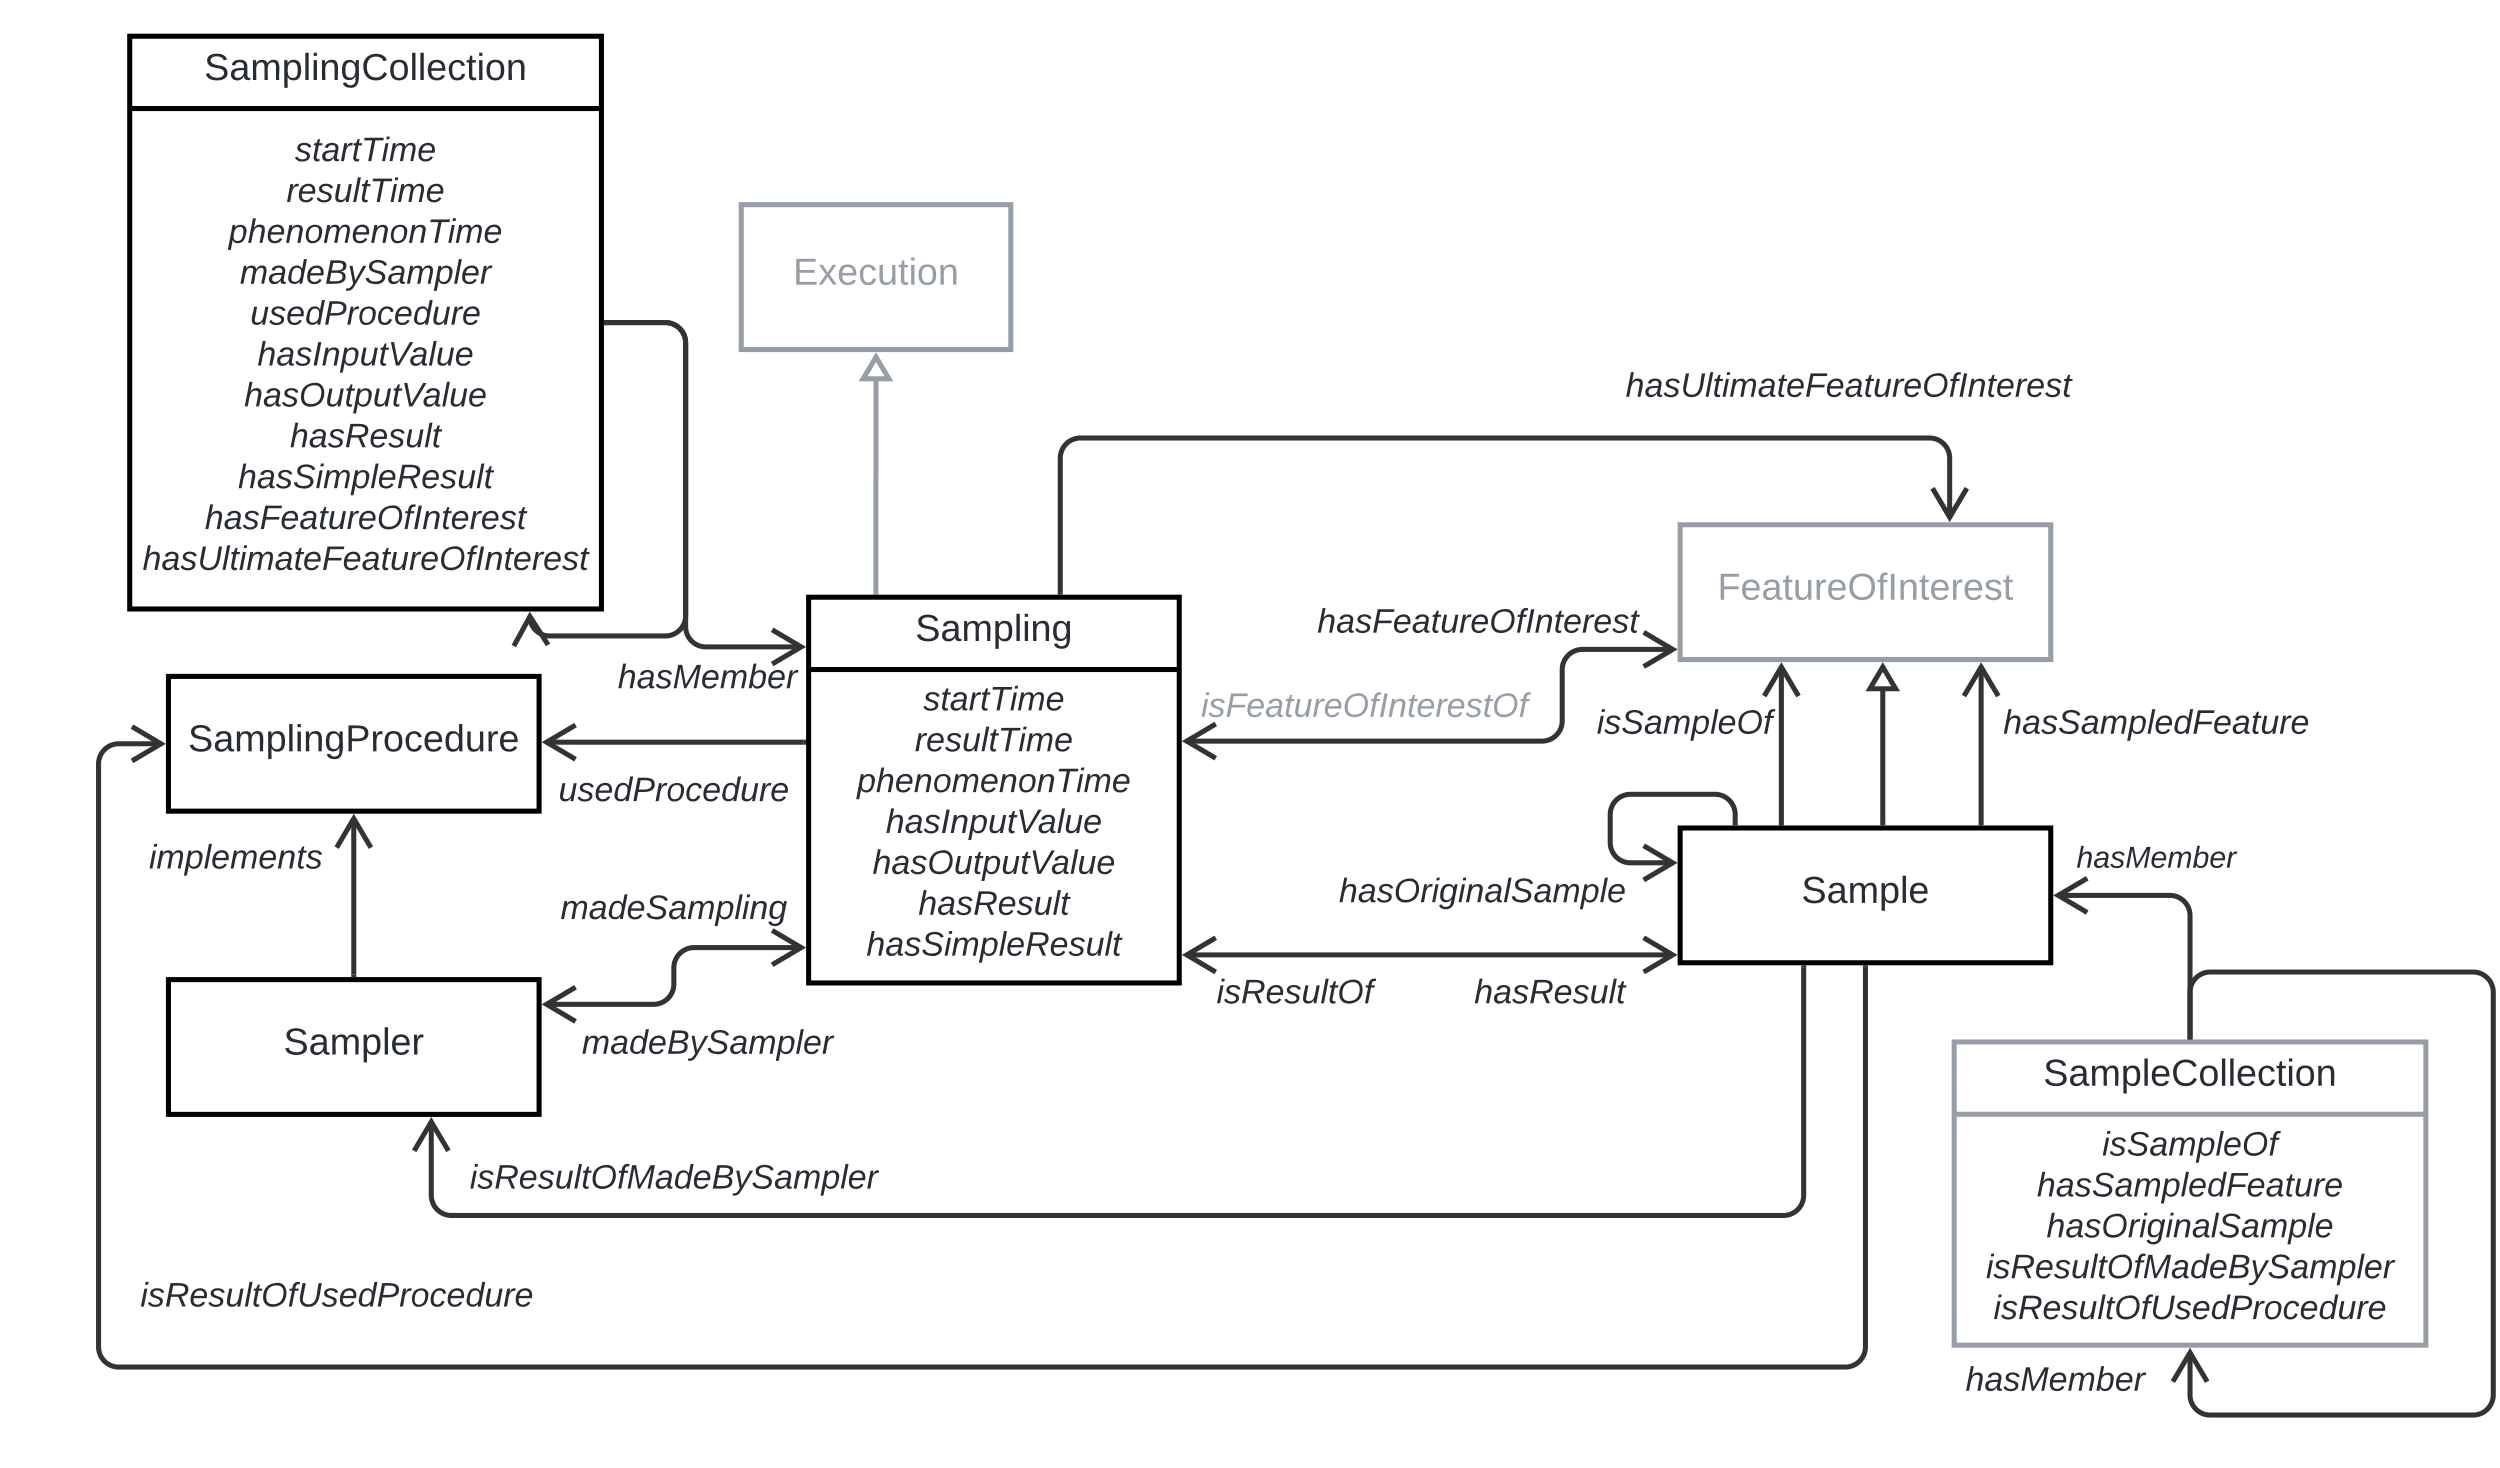 <svg xmlns="http://www.w3.org/2000/svg" xmlns:xlink="http://www.w3.org/1999/xlink" xmlns:lucid="lucid" width="1484" height="871.5"><g transform="translate(-180 -158.5)" lucid:page-tab-id="HWEp-vi-RSFO"><path d="M0 0h2000v1500H0z" fill="#fff"/><path d="M699.93 510v-70.47a.03.03 0 0 1 .04-.03.03.03 0 0 0 .03-.03v-56.1" stroke="#979ea8" stroke-width="3" fill="none"/><path d="M701.4 511.5h-2.94v-1.54h2.95z" stroke="#979ea8" stroke-width=".05" fill="#979ea8"/><path d="M700 370.45l7.64 12.9h-15.28zM1177.33 470h220v80h-220z" stroke="#979ea8" stroke-width="3" fill="#fff"/><use xlink:href="#a" transform="matrix(1,0,0,1,1185.333,478) translate(14.186 36.489)"/><path d="M280 560h220v80H280z" stroke="#000" stroke-width="3" fill="#fff"/><use xlink:href="#b" transform="matrix(1,0,0,1,288,568) translate(3.65 36.489)"/><path d="M884.23 598.43h211.1a12 12 0 0 0 12-12V556a12 12 0 0 1 12-12h53.78" stroke="#333" stroke-width="3" fill="none"/><path d="M901.66 588.25l-17.2 10.18 17.2 10.18M1155.67 554.18L1172.9 544l-17.23-10.18" stroke="#333" stroke-width="3" fill="none"/><path d="M937.33 500h240v60h-240z" fill="none"/><use xlink:href="#c" transform="matrix(1,0,0,1,937.333,500) translate(24.59 34.044)"/><path d="M870 550h240v60H870z" fill="none"/><use xlink:href="#d" transform="matrix(1,0,0,1,870,550) translate(22.933 34.044)"/><path d="M660 513h220v229H660z" stroke="#000" stroke-width="3" fill="#fff"/><path d="M660 555.93h220" stroke="#000" stroke-width="3" fill="none"/><use xlink:href="#e" transform="matrix(1,0,0,1,668,521) translate(55.334 17.989)"/><use xlink:href="#f" transform="matrix(1,0,0,1,672,563.933) translate(56.067 16.244)"/><use xlink:href="#g" transform="matrix(1,0,0,1,672,563.933) translate(51.04 40.511)"/><use xlink:href="#h" transform="matrix(1,0,0,1,672,563.933) translate(16.746 64.778)"/><use xlink:href="#i" transform="matrix(1,0,0,1,672,563.933) translate(33.794 89.044)"/><use xlink:href="#j" transform="matrix(1,0,0,1,672,563.933) translate(25.93 113.311)"/><use xlink:href="#k" transform="matrix(1,0,0,1,672,563.933) translate(53.118 137.578)"/><use xlink:href="#l" transform="matrix(1,0,0,1,672,563.933) translate(22.307 161.844)"/><path d="M280 740h220v80H280z" stroke="#000" stroke-width="3" fill="#fff"/><use xlink:href="#m" transform="matrix(1,0,0,1,288,748) translate(60.322 36.489)"/><path d="M655.77 721H592a12 12 0 0 0-12 12v9.67a12 12 0 0 1-12 12h-63.77" stroke="#333" stroke-width="3" fill="none"/><path d="M638.34 731.17l17.2-10.18-17.2-10.2M521.66 744.5l-17.2 10.17 17.2 10.18" stroke="#333" stroke-width="3" fill="none"/><path d="M460 670h240v60H460z" fill="none"/><use xlink:href="#n" transform="matrix(1,0,0,1,460,670) translate(52.705 34.044)"/><path d="M480 750h240v60H480z" fill="none"/><use xlink:href="#o" transform="matrix(1,0,0,1,480,750) translate(45.402 34.044)"/><path d="M657 599.06H504.23" stroke="#333" stroke-width="3" fill="none"/><path d="M658.5 600.54h-1.54v-2.95h1.54z" stroke="#333" stroke-width=".05" fill="#333"/><path d="M521.66 588.88l-17.2 10.18 17.2 10.18" stroke="#333" stroke-width="3" fill="none"/><path d="M460 600h240v60H460z" fill="none"/><use xlink:href="#p" transform="matrix(1,0,0,1,460,600) translate(51.525 34.044)"/><path d="M1157.33 360h240v60h-240z" fill="none"/><use xlink:href="#q" transform="matrix(1,0,0,1,1157.333,360) translate(-12.371 34.044)"/><path d="M1237.42 647v-92.77" stroke="#333" stroke-width="3" fill="none"/><path d="M1238.9 648.5h-2.96v-1.54h2.95z" stroke="#333" stroke-width=".05" fill="#333"/><path d="M1247.6 571.66l-10.18-17.2-10.18 17.2" stroke="#333" stroke-width="3" fill="none"/><path d="M1177.33 650h220v80h-220z" stroke="#000" stroke-width="3" fill="#fff"/><use xlink:href="#r" transform="matrix(1,0,0,1,1185.333,658) translate(64.031 36.489)"/><path d="M1297.62 647v-79.63" stroke="#333" stroke-width="3" fill="none"/><path d="M1299.1 648.5h-2.95v-1.54h2.94z" stroke="#333" stroke-width=".05" fill="#333"/><path d="M1297.62 554.45l7.64 12.9h-15.28z" stroke="#333" stroke-width="3" fill="#fff"/><path d="M884.23 725.33h288.88M901.66 715.15l-17.2 10.18 17.2 10.18M1155.67 735.5l17.22-10.17-17.23-10.18" stroke="#333" stroke-width="3" fill="none"/><path d="M980 720h240v60H980z" fill="none"/><use xlink:href="#s" transform="matrix(1,0,0,1,980,720) translate(75.118 34.044)"/><path d="M1173.1 670.67h-25.27a12 12 0 0 1-12-12V642a12 12 0 0 1 12-12H1198a12 12 0 0 1 12 12v5" stroke="#333" stroke-width="3" fill="none"/><path d="M1155.67 680.85l17.22-10.18-17.23-10.18" stroke="#333" stroke-width="3" fill="none"/><path d="M1211.47 648.5h-2.94v-1.54h2.94z" stroke="#333" stroke-width=".05" fill="#333"/><path d="M940 660h240v60H940z" fill="none"/><use xlink:href="#t" transform="matrix(1,0,0,1,940,660) translate(34.786 34.044)"/><path d="M809.37 510v-79.5a12 12 0 0 1 12-12h503.96a12 12 0 0 1 12 12v35.27" stroke="#333" stroke-width="3" fill="none"/><path d="M810.85 511.5h-2.96v-1.54h2.95z" stroke="#333" stroke-width=".05" fill="#333"/><path d="M1327.15 448.34l10.18 17.2 10.18-17.2" stroke="#333" stroke-width="3" fill="none"/><path d="M1340 560h240v60h-240z" fill="none"/><use xlink:href="#u" transform="matrix(1,0,0,1,1340,560) translate(29.112 34.044)"/><path d="M1356 647v-92.77" stroke="#333" stroke-width="3" fill="none"/><path d="M1357.47 648.5h-2.94v-1.54h2.94z" stroke="#333" stroke-width=".05" fill="#333"/><path d="M1366.18 571.66l-10.18-17.2-10.18 17.2" stroke="#333" stroke-width="3" fill="none"/><path d="M1060 560h240v60h-240z" fill="none"/><use xlink:href="#v" transform="matrix(1,0,0,1,1060,560) translate(67.844 34.044)"/><path d="M1250.67 733v135a12 12 0 0 1-12 12H448a12 12 0 0 1-12-12v-43.77" stroke="#333" stroke-width="3" fill="none"/><path d="M1252.14 733.04h-2.95v-1.54h2.94z" stroke="#333" stroke-width=".05" fill="#333"/><path d="M446.18 841.66L436 824.46l-10.18 17.2" stroke="#333" stroke-width="3" fill="none"/><path d="M828.67 720h240v60h-240z" fill="none"/><use xlink:href="#w" transform="matrix(1,0,0,1,828.667,720) translate(73.461 34.044)"/><path d="M460 830h240v60H460z" fill="none"/><use xlink:href="#x" transform="matrix(1,0,0,1,460,830) translate(-1.137 34.044)"/><path d="M1287.33 733v225a12 12 0 0 1-12 12H250.5a12 12 0 0 1-12-12V612a12 12 0 0 1 12-12h25.27" stroke="#333" stroke-width="3" fill="none"/><path d="M1288.8 733.04h-2.94v-1.54h2.95z" stroke="#333" stroke-width=".05" fill="#333"/><path d="M258.34 610.18l17.2-10.18-17.2-10.18" stroke="#333" stroke-width="3" fill="none"/><path d="M260 900h240v60H260z" fill="none"/><use xlink:href="#y" transform="matrix(1,0,0,1,260,900) translate(3.329 34.044)"/><path d="M620 280h160v86H620z" stroke="#979ea8" stroke-width="3" fill="#fff"/><use xlink:href="#z" transform="matrix(1,0,0,1,628,288) translate(22.778 39.489)"/><path d="M1340 777h280v180h-280z" stroke="#979ea8" stroke-width="3" fill="#fff"/><path d="M1340 819.93h280" stroke="#979ea8" stroke-width="3" fill="none"/><use xlink:href="#A" transform="matrix(1,0,0,1,1348,785) translate(44.903 17.989)"/><use xlink:href="#B" transform="matrix(1,0,0,1,1352,827.933) translate(75.844 16.511)"/><use xlink:href="#C" transform="matrix(1,0,0,1,1352,827.933) translate(37.112 40.778)"/><use xlink:href="#D" transform="matrix(1,0,0,1,1352,827.933) translate(42.786 65.044)"/><use xlink:href="#E" transform="matrix(1,0,0,1,1352,827.933) translate(6.863 89.311)"/><use xlink:href="#F" transform="matrix(1,0,0,1,1352,827.933) translate(11.329 113.578)"/><path d="M1480 774v-72a12 12 0 0 0-12-12h-66.44" stroke="#333" stroke-width="3" fill="none"/><path d="M1481.47 775.5h-2.94v-1.54h2.94z" stroke="#333" stroke-width=".05" fill="#333"/><path d="M1419 679.82L1401.77 690l17.2 10.18" stroke="#333" stroke-width="3" fill="none"/><path d="M1340 640h240v60h-240z" fill="none"/><use xlink:href="#G" transform="matrix(1,0,0,1,1340,640) translate(72.575 33.6)"/><path d="M1280 950h240v60h-240z" fill="none"/><use xlink:href="#H" transform="matrix(1,0,0,1,1280,950) translate(66.72 34.044)"/><path d="M1480 774v-26.5a12 12 0 0 1 12-12h156a12 12 0 0 1 12 12v239a12 12 0 0 1-12 12h-156a12 12 0 0 1-12-12v-25.27" stroke="#333" stroke-width="3" fill="none"/><path d="M1481.47 775.5h-2.94v-1.54h2.94z" stroke="#333" stroke-width=".05" fill="#333"/><path d="M1490.18 978.66l-10.18-17.2-10.18 17.2M390 737v-92.77" stroke="#333" stroke-width="3" fill="none"/><path d="M391.48 738.5h-2.96v-1.54h2.96z" stroke="#333" stroke-width=".05" fill="#333"/><path d="M400.18 661.66L390 644.46l-10.18 17.2" stroke="#333" stroke-width="3" fill="none"/><path d="M200 640h240v60H200z" fill="none"/><use xlink:href="#I" transform="matrix(1,0,0,1,200,640) translate(68.433 34.044)"/><path d="M257 180h280v340H257z" stroke="#000" stroke-width="3" fill="#fff"/><path d="M257 222.93h280" stroke="#000" stroke-width="3" fill="none"/><use xlink:href="#J" transform="matrix(1,0,0,1,265,188) translate(36.206 17.989)"/><g><use xlink:href="#K" transform="matrix(1,0,0,1,269,230.933) translate(86.067 23.211)"/><use xlink:href="#L" transform="matrix(1,0,0,1,269,230.933) translate(81.04 47.478)"/><use xlink:href="#M" transform="matrix(1,0,0,1,269,230.933) translate(46.746 71.744)"/><use xlink:href="#N" transform="matrix(1,0,0,1,269,230.933) translate(53.402 96.011)"/><use xlink:href="#O" transform="matrix(1,0,0,1,269,230.933) translate(59.525 120.278)"/><use xlink:href="#P" transform="matrix(1,0,0,1,269,230.933) translate(63.794 144.544)"/><use xlink:href="#Q" transform="matrix(1,0,0,1,269,230.933) translate(55.93 168.811)"/><use xlink:href="#R" transform="matrix(1,0,0,1,269,230.933) translate(83.118 193.078)"/><use xlink:href="#S" transform="matrix(1,0,0,1,269,230.933) translate(52.307 217.344)"/><use xlink:href="#T" transform="matrix(1,0,0,1,269,230.933) translate(32.59 241.611)"/><use xlink:href="#U" transform="matrix(1,0,0,1,269,230.933) translate(-4.371 265.878)"/></g><path d="M540 350h35a12 12 0 0 1 12 12v168.5a12 12 0 0 0 12 12h56.77" stroke="#333" stroke-width="3" fill="none"/><path d="M540.04 351.48h-1.54v-2.96h1.54z" stroke="#333" stroke-width=".05" fill="#333"/><path d="M638.34 552.68l17.2-10.18-17.2-10.18M540 350h35a12 12 0 0 1 12 12v162a12 12 0 0 1-12 12h-68.75a11.77 11.77 0 0 1-11.78-11.77" stroke="#333" stroke-width="3" fill="none"/><path d="M540.04 351.48h-1.54v-2.96h1.54z" stroke="#333" stroke-width=".05" fill="#333"/><path d="M505.34 541.3l-10.77-16.85L485 542" stroke="#333" stroke-width="3" fill="none"/><path d="M480 533h240v60H480z" fill="none"/><g><use xlink:href="#V" transform="matrix(1,0,0,1,480,533) translate(66.72 34.044)"/></g><defs><path fill="#979ea8" d="M63-220v92h138v28H63V0H30v-248h175v28H63" id="W"/><path fill="#979ea8" d="M100-194c63 0 86 42 84 106H49c0 40 14 67 53 68 26 1 43-12 49-29l28 8c-11 28-37 45-77 45C44 4 14-33 15-96c1-61 26-98 85-98zm52 81c6-60-76-77-97-28-3 7-6 17-6 28h103" id="X"/><path fill="#979ea8" d="M141-36C126-15 110 5 73 4 37 3 15-17 15-53c-1-64 63-63 125-63 3-35-9-54-41-54-24 1-41 7-42 31l-33-3c5-37 33-52 76-52 45 0 72 20 72 64v82c-1 20 7 32 28 27v20c-31 9-61-2-59-35zM48-53c0 20 12 33 32 33 41-3 63-29 60-74-43 2-92-5-92 41" id="Y"/><path fill="#979ea8" d="M59-47c-2 24 18 29 38 22v24C64 9 27 4 27-40v-127H5v-23h24l9-43h21v43h35v23H59v120" id="Z"/><path fill="#979ea8" d="M84 4C-5 8 30-112 23-190h32v120c0 31 7 50 39 49 72-2 45-101 50-169h31l1 190h-30c-1-10 1-25-2-33-11 22-28 36-60 37" id="aa"/><path fill="#979ea8" d="M114-163C36-179 61-72 57 0H25l-1-190h30c1 12-1 29 2 39 6-27 23-49 58-41v29" id="ab"/><path fill="#979ea8" d="M140-251c81 0 123 46 123 126C263-46 219 4 140 4 59 4 17-45 17-125s42-126 123-126zm0 227c63 0 89-41 89-101s-29-99-89-99c-61 0-89 39-89 99S79-25 140-24" id="ac"/><path fill="#979ea8" d="M101-234c-31-9-42 10-38 44h38v23H63V0H32v-167H5v-23h27c-7-52 17-82 69-68v24" id="ad"/><path fill="#979ea8" d="M33 0v-248h34V0H33" id="ae"/><path fill="#979ea8" d="M117-194c89-4 53 116 60 194h-32v-121c0-31-8-49-39-48C34-167 62-67 57 0H25l-1-190h30c1 10-1 24 2 32 11-22 29-35 61-36" id="af"/><path fill="#979ea8" d="M135-143c-3-34-86-38-87 0 15 53 115 12 119 90S17 21 10-45l28-5c4 36 97 45 98 0-10-56-113-15-118-90-4-57 82-63 122-42 12 7 21 19 24 35" id="ag"/><g id="a"><use transform="matrix(0.062,0,0,0.062,0,0)" xlink:href="#W"/><use transform="matrix(0.062,0,0,0.062,13.654,0)" xlink:href="#X"/><use transform="matrix(0.062,0,0,0.062,26.123,0)" xlink:href="#Y"/><use transform="matrix(0.062,0,0,0.062,38.592,0)" xlink:href="#Z"/><use transform="matrix(0.062,0,0,0.062,44.827,0)" xlink:href="#aa"/><use transform="matrix(0.062,0,0,0.062,57.296,0)" xlink:href="#ab"/><use transform="matrix(0.062,0,0,0.062,64.715,0)" xlink:href="#X"/><use transform="matrix(0.062,0,0,0.062,77.184,0)" xlink:href="#ac"/><use transform="matrix(0.062,0,0,0.062,94.641,0)" xlink:href="#ad"/><use transform="matrix(0.062,0,0,0.062,100.875,0)" xlink:href="#ae"/><use transform="matrix(0.062,0,0,0.062,107.11,0)" xlink:href="#af"/><use transform="matrix(0.062,0,0,0.062,119.579,0)" xlink:href="#Z"/><use transform="matrix(0.062,0,0,0.062,125.814,0)" xlink:href="#X"/><use transform="matrix(0.062,0,0,0.062,138.283,0)" xlink:href="#ab"/><use transform="matrix(0.062,0,0,0.062,145.702,0)" xlink:href="#X"/><use transform="matrix(0.062,0,0,0.062,158.171,0)" xlink:href="#ag"/><use transform="matrix(0.062,0,0,0.062,169.393,0)" xlink:href="#Z"/></g><path fill="#282c33" d="M185-189c-5-48-123-54-124 2 14 75 158 14 163 119 3 78-121 87-175 55-17-10-28-26-33-46l33-7c5 56 141 63 141-1 0-78-155-14-162-118-5-82 145-84 179-34 5 7 8 16 11 25" id="ah"/><path fill="#282c33" d="M141-36C126-15 110 5 73 4 37 3 15-17 15-53c-1-64 63-63 125-63 3-35-9-54-41-54-24 1-41 7-42 31l-33-3c5-37 33-52 76-52 45 0 72 20 72 64v82c-1 20 7 32 28 27v20c-31 9-61-2-59-35zM48-53c0 20 12 33 32 33 41-3 63-29 60-74-43 2-92-5-92 41" id="ai"/><path fill="#282c33" d="M210-169c-67 3-38 105-44 169h-31v-121c0-29-5-50-35-48C34-165 62-65 56 0H25l-1-190h30c1 10-1 24 2 32 10-44 99-50 107 0 11-21 27-35 58-36 85-2 47 119 55 194h-31v-121c0-29-5-49-35-48" id="aj"/><path fill="#282c33" d="M115-194c55 1 70 41 70 98S169 2 115 4C84 4 66-9 55-30l1 105H24l-1-265h31l2 30c10-21 28-34 59-34zm-8 174c40 0 45-34 45-75s-6-73-45-74c-42 0-51 32-51 76 0 43 10 73 51 73" id="ak"/><path fill="#282c33" d="M24 0v-261h32V0H24" id="al"/><path fill="#282c33" d="M24-231v-30h32v30H24zM24 0v-190h32V0H24" id="am"/><path fill="#282c33" d="M117-194c89-4 53 116 60 194h-32v-121c0-31-8-49-39-48C34-167 62-67 57 0H25l-1-190h30c1 10-1 24 2 32 11-22 29-35 61-36" id="an"/><path fill="#282c33" d="M177-190C167-65 218 103 67 71c-23-6-38-20-44-43l32-5c15 47 100 32 89-28v-30C133-14 115 1 83 1 29 1 15-40 15-95c0-56 16-97 71-98 29-1 48 16 59 35 1-10 0-23 2-32h30zM94-22c36 0 50-32 50-73 0-42-14-75-50-75-39 0-46 34-46 75s6 73 46 73" id="ao"/><path fill="#282c33" d="M30-248c87 1 191-15 191 75 0 78-77 80-158 76V0H30v-248zm33 125c57 0 124 11 124-50 0-59-68-47-124-48v98" id="ap"/><path fill="#282c33" d="M114-163C36-179 61-72 57 0H25l-1-190h30c1 12-1 29 2 39 6-27 23-49 58-41v29" id="aq"/><path fill="#282c33" d="M100-194c62-1 85 37 85 99 1 63-27 99-86 99S16-35 15-95c0-66 28-99 85-99zM99-20c44 1 53-31 53-75 0-43-8-75-51-75s-53 32-53 75 10 74 51 75" id="ar"/><path fill="#282c33" d="M96-169c-40 0-48 33-48 73s9 75 48 75c24 0 41-14 43-38l32 2c-6 37-31 61-74 61-59 0-76-41-82-99-10-93 101-131 147-64 4 7 5 14 7 22l-32 3c-4-21-16-35-41-35" id="as"/><path fill="#282c33" d="M100-194c63 0 86 42 84 106H49c0 40 14 67 53 68 26 1 43-12 49-29l28 8c-11 28-37 45-77 45C44 4 14-33 15-96c1-61 26-98 85-98zm52 81c6-60-76-77-97-28-3 7-6 17-6 28h103" id="at"/><path fill="#282c33" d="M85-194c31 0 48 13 60 33l-1-100h32l1 261h-30c-2-10 0-23-3-31C134-8 116 4 85 4 32 4 16-35 15-94c0-66 23-100 70-100zm9 24c-40 0-46 34-46 75 0 40 6 74 45 74 42 0 51-32 51-76 0-42-9-74-50-73" id="au"/><path fill="#282c33" d="M84 4C-5 8 30-112 23-190h32v120c0 31 7 50 39 49 72-2 45-101 50-169h31l1 190h-30c-1-10 1-25-2-33-11 22-28 36-60 37" id="av"/><g id="b"><use transform="matrix(0.062,0,0,0.062,0,0)" xlink:href="#ah"/><use transform="matrix(0.062,0,0,0.062,14.963,0)" xlink:href="#ai"/><use transform="matrix(0.062,0,0,0.062,27.432,0)" xlink:href="#aj"/><use transform="matrix(0.062,0,0,0.062,46.073,0)" xlink:href="#ak"/><use transform="matrix(0.062,0,0,0.062,58.543,0)" xlink:href="#al"/><use transform="matrix(0.062,0,0,0.062,63.468,0)" xlink:href="#am"/><use transform="matrix(0.062,0,0,0.062,68.393,0)" xlink:href="#an"/><use transform="matrix(0.062,0,0,0.062,80.862,0)" xlink:href="#ao"/><use transform="matrix(0.062,0,0,0.062,93.331,0)" xlink:href="#ap"/><use transform="matrix(0.062,0,0,0.062,108.294,0)" xlink:href="#aq"/><use transform="matrix(0.062,0,0,0.062,115.714,0)" xlink:href="#ar"/><use transform="matrix(0.062,0,0,0.062,128.183,0)" xlink:href="#as"/><use transform="matrix(0.062,0,0,0.062,139.405,0)" xlink:href="#at"/><use transform="matrix(0.062,0,0,0.062,151.874,0)" xlink:href="#au"/><use transform="matrix(0.062,0,0,0.062,164.343,0)" xlink:href="#av"/><use transform="matrix(0.062,0,0,0.062,176.812,0)" xlink:href="#aq"/><use transform="matrix(0.062,0,0,0.062,184.231,0)" xlink:href="#at"/></g><path fill="#282c33" d="M67-158c15-20 31-36 64-36 94 0 33 127 27 194h-32l25-140c3-38-53-32-70-12C52-117 51-51 37 0H6l51-261h31" id="aw"/><path fill="#282c33" d="M165-48c-4 18 1 34 23 27l-3 20c-29 8-62 0-52-35h-2C116-14 99 4 63 4 30 4 8-16 8-49c0-68 71-67 138-67 10-26 0-56-31-54-26 1-42 9-47 31l-32-5c8-67 160-71 144 15-5 28-9 54-15 81zM42-50c3 52 80 24 89-6 7-12 7-24 11-38-47 1-103-4-100 44" id="ax"/><path fill="#282c33" d="M55-144c13 50 104 24 104 88C159 21 15 23 1-39l26-10c6 40 102 42 102-4-13-50-104-23-104-87 0-71 143-71 148-8l-29 4c-5-35-85-37-89 0" id="ay"/><path fill="#282c33" d="M87-220l-18 92h140l-5 28H64L45 0H11l48-248h178l-5 28H87" id="az"/><path fill="#282c33" d="M111-194c62-3 86 47 72 106H45c-7 38 6 69 45 68 27-1 43-14 53-32l24 11C152-15 129 4 87 4 38 3 12-23 12-71c0-70 32-119 99-123zm44 81c14-66-71-72-95-28-4 8-8 17-11 28h106" id="aA"/><path fill="#282c33" d="M51-54c-9 22 5 41 31 30L79-1C43 14 10-4 19-52l22-115H19l5-23h22l19-43h21l-9 43h35l-4 23H73" id="aB"/><path fill="#282c33" d="M67 3c-93-2-31-127-26-193h32L48-50c-3 39 53 32 70 12 30-34 30-101 43-152h32L157 0h-30c1-10 6-24 4-33-14 20-29 37-64 36" id="aC"/><path fill="#282c33" d="M66-151c12-25 30-51 66-40l-6 26C45-176 58-65 38 0H6l36-190h30" id="aD"/><path fill="#282c33" d="M20-101c0-91 52-143 145-150 126-9 127 168 53 223-23 17-55 32-93 32C57 4 20-33 20-101zm216-33c5-57-18-91-73-90-77 1-110 51-110 125 0 49 23 75 73 75 72-1 104-45 110-110" id="aE"/><path fill="#282c33" d="M76-167L44 0H12l33-167H18l4-23h27c3-47 25-81 82-69l-4 24c-35-8-44 15-46 45h37l-5 23H76" id="aF"/><path fill="#282c33" d="M14 0l48-248h34L48 0H14" id="aG"/><path fill="#282c33" d="M67-158c22-48 132-52 116 29L158 0h-32l25-140c3-38-53-32-70-12C52-117 51-52 38 0H6l36-190h30" id="aH"/><g id="c"><use transform="matrix(0.056,0,0,0.056,0,0)" xlink:href="#aw"/><use transform="matrix(0.056,0,0,0.056,11.235,0)" xlink:href="#ax"/><use transform="matrix(0.056,0,0,0.056,22.469,0)" xlink:href="#ay"/><use transform="matrix(0.056,0,0,0.056,32.58,0)" xlink:href="#az"/><use transform="matrix(0.056,0,0,0.056,44.882,0)" xlink:href="#aA"/><use transform="matrix(0.056,0,0,0.056,56.117,0)" xlink:href="#ax"/><use transform="matrix(0.056,0,0,0.056,67.351,0)" xlink:href="#aB"/><use transform="matrix(0.056,0,0,0.056,72.969,0)" xlink:href="#aC"/><use transform="matrix(0.056,0,0,0.056,84.203,0)" xlink:href="#aD"/><use transform="matrix(0.056,0,0,0.056,90.888,0)" xlink:href="#aA"/><use transform="matrix(0.056,0,0,0.056,102.122,0)" xlink:href="#aE"/><use transform="matrix(0.056,0,0,0.056,117.851,0)" xlink:href="#aF"/><use transform="matrix(0.056,0,0,0.056,123.468,0)" xlink:href="#aG"/><use transform="matrix(0.056,0,0,0.056,129.085,0)" xlink:href="#aH"/><use transform="matrix(0.056,0,0,0.056,140.32,0)" xlink:href="#aB"/><use transform="matrix(0.056,0,0,0.056,145.937,0)" xlink:href="#aA"/><use transform="matrix(0.056,0,0,0.056,157.172,0)" xlink:href="#aD"/><use transform="matrix(0.056,0,0,0.056,163.856,0)" xlink:href="#aA"/><use transform="matrix(0.056,0,0,0.056,175.091,0)" xlink:href="#ay"/><use transform="matrix(0.056,0,0,0.056,185.202,0)" xlink:href="#aB"/></g><path fill="#979ea8" d="M50-231l6-30h32l-6 30H50zM6 0l37-190h31L37 0H6" id="aI"/><path fill="#979ea8" d="M55-144c13 50 104 24 104 88C159 21 15 23 1-39l26-10c6 40 102 42 102-4-13-50-104-23-104-87 0-71 143-71 148-8l-29 4c-5-35-85-37-89 0" id="aJ"/><path fill="#979ea8" d="M87-220l-18 92h140l-5 28H64L45 0H11l48-248h178l-5 28H87" id="aK"/><path fill="#979ea8" d="M111-194c62-3 86 47 72 106H45c-7 38 6 69 45 68 27-1 43-14 53-32l24 11C152-15 129 4 87 4 38 3 12-23 12-71c0-70 32-119 99-123zm44 81c14-66-71-72-95-28-4 8-8 17-11 28h106" id="aL"/><path fill="#979ea8" d="M165-48c-4 18 1 34 23 27l-3 20c-29 8-62 0-52-35h-2C116-14 99 4 63 4 30 4 8-16 8-49c0-68 71-67 138-67 10-26 0-56-31-54-26 1-42 9-47 31l-32-5c8-67 160-71 144 15-5 28-9 54-15 81zM42-50c3 52 80 24 89-6 7-12 7-24 11-38-47 1-103-4-100 44" id="aM"/><path fill="#979ea8" d="M51-54c-9 22 5 41 31 30L79-1C43 14 10-4 19-52l22-115H19l5-23h22l19-43h21l-9 43h35l-4 23H73" id="aN"/><path fill="#979ea8" d="M67 3c-93-2-31-127-26-193h32L48-50c-3 39 53 32 70 12 30-34 30-101 43-152h32L157 0h-30c1-10 6-24 4-33-14 20-29 37-64 36" id="aO"/><path fill="#979ea8" d="M66-151c12-25 30-51 66-40l-6 26C45-176 58-65 38 0H6l36-190h30" id="aP"/><path fill="#979ea8" d="M20-101c0-91 52-143 145-150 126-9 127 168 53 223-23 17-55 32-93 32C57 4 20-33 20-101zm216-33c5-57-18-91-73-90-77 1-110 51-110 125 0 49 23 75 73 75 72-1 104-45 110-110" id="aQ"/><path fill="#979ea8" d="M76-167L44 0H12l33-167H18l4-23h27c3-47 25-81 82-69l-4 24c-35-8-44 15-46 45h37l-5 23H76" id="aR"/><path fill="#979ea8" d="M14 0l48-248h34L48 0H14" id="aS"/><path fill="#979ea8" d="M67-158c22-48 132-52 116 29L158 0h-32l25-140c3-38-53-32-70-12C52-117 51-52 38 0H6l36-190h30" id="aT"/><g id="d"><use transform="matrix(0.056,0,0,0.056,0,0)" xlink:href="#aI"/><use transform="matrix(0.056,0,0,0.056,4.438,0)" xlink:href="#aJ"/><use transform="matrix(0.056,0,0,0.056,14.549,0)" xlink:href="#aK"/><use transform="matrix(0.056,0,0,0.056,26.851,0)" xlink:href="#aL"/><use transform="matrix(0.056,0,0,0.056,38.085,0)" xlink:href="#aM"/><use transform="matrix(0.056,0,0,0.056,49.32,0)" xlink:href="#aN"/><use transform="matrix(0.056,0,0,0.056,54.937,0)" xlink:href="#aO"/><use transform="matrix(0.056,0,0,0.056,66.172,0)" xlink:href="#aP"/><use transform="matrix(0.056,0,0,0.056,72.856,0)" xlink:href="#aL"/><use transform="matrix(0.056,0,0,0.056,84.091,0)" xlink:href="#aQ"/><use transform="matrix(0.056,0,0,0.056,99.819,0)" xlink:href="#aR"/><use transform="matrix(0.056,0,0,0.056,105.436,0)" xlink:href="#aS"/><use transform="matrix(0.056,0,0,0.056,111.054,0)" xlink:href="#aT"/><use transform="matrix(0.056,0,0,0.056,122.288,0)" xlink:href="#aN"/><use transform="matrix(0.056,0,0,0.056,127.906,0)" xlink:href="#aL"/><use transform="matrix(0.056,0,0,0.056,139.14,0)" xlink:href="#aP"/><use transform="matrix(0.056,0,0,0.056,145.825,0)" xlink:href="#aL"/><use transform="matrix(0.056,0,0,0.056,157.059,0)" xlink:href="#aJ"/><use transform="matrix(0.056,0,0,0.056,167.17,0)" xlink:href="#aN"/><use transform="matrix(0.056,0,0,0.056,172.788,0)" xlink:href="#aQ"/><use transform="matrix(0.056,0,0,0.056,188.516,0)" xlink:href="#aR"/></g><g id="e"><use transform="matrix(0.062,0,0,0.062,0,0)" xlink:href="#ah"/><use transform="matrix(0.062,0,0,0.062,14.963,0)" xlink:href="#ai"/><use transform="matrix(0.062,0,0,0.062,27.432,0)" xlink:href="#aj"/><use transform="matrix(0.062,0,0,0.062,46.073,0)" xlink:href="#ak"/><use transform="matrix(0.062,0,0,0.062,58.543,0)" xlink:href="#al"/><use transform="matrix(0.062,0,0,0.062,63.468,0)" xlink:href="#am"/><use transform="matrix(0.062,0,0,0.062,68.393,0)" xlink:href="#an"/><use transform="matrix(0.062,0,0,0.062,80.862,0)" xlink:href="#ao"/></g><path fill="#282c33" d="M151-220L108 0H75l42-220H32l6-28h203l-5 28h-85" id="aU"/><path fill="#282c33" d="M50-231l6-30h32l-6 30H50zM6 0l37-190h31L37 0H6" id="aV"/><path fill="#282c33" d="M248-111c6-24 9-61-24-58-72 9-57 108-77 169h-31l26-142c3-37-50-30-64-10C52-115 50-51 37 0H6l36-190h30c-1 10-6 24-4 32 13-43 101-52 105 5 13-22 29-41 61-41 90 0 28 129 23 194h-31" id="aW"/><g id="f"><use transform="matrix(0.056,0,0,0.056,0,0)" xlink:href="#ay"/><use transform="matrix(0.056,0,0,0.056,10.111,0)" xlink:href="#aB"/><use transform="matrix(0.056,0,0,0.056,15.728,0)" xlink:href="#ax"/><use transform="matrix(0.056,0,0,0.056,26.963,0)" xlink:href="#aD"/><use transform="matrix(0.056,0,0,0.056,33.648,0)" xlink:href="#aB"/><use transform="matrix(0.056,0,0,0.056,39.265,0)" xlink:href="#aU"/><use transform="matrix(0.056,0,0,0.056,51.398,0)" xlink:href="#aV"/><use transform="matrix(0.056,0,0,0.056,55.836,0)" xlink:href="#aW"/><use transform="matrix(0.056,0,0,0.056,72.631,0)" xlink:href="#aA"/></g><path fill="#282c33" d="M6 0l50-261h32L37 0H6" id="aX"/><g id="g"><use transform="matrix(0.056,0,0,0.056,0,0)" xlink:href="#aD"/><use transform="matrix(0.056,0,0,0.056,6.685,0)" xlink:href="#aA"/><use transform="matrix(0.056,0,0,0.056,17.919,0)" xlink:href="#ay"/><use transform="matrix(0.056,0,0,0.056,28.03,0)" xlink:href="#aC"/><use transform="matrix(0.056,0,0,0.056,39.265,0)" xlink:href="#aX"/><use transform="matrix(0.056,0,0,0.056,43.702,0)" xlink:href="#aB"/><use transform="matrix(0.056,0,0,0.056,49.32,0)" xlink:href="#aU"/><use transform="matrix(0.056,0,0,0.056,61.453,0)" xlink:href="#aV"/><use transform="matrix(0.056,0,0,0.056,65.891,0)" xlink:href="#aW"/><use transform="matrix(0.056,0,0,0.056,82.686,0)" xlink:href="#aA"/></g><path fill="#282c33" d="M67-162c32-53 139-36 121 50C175-51 163 2 97 4 68 4 52-11 42-31 38 6 28 39 22 75H-9l50-265h29c-1 10 0 20-3 28zm89 36c0-26-10-43-35-43-54 0-67 50-69 103-1 29 14 45 42 46 53 0 62-58 62-106" id="aY"/><path fill="#282c33" d="M30-147c31-64 166-65 159 27C183-49 158 1 86 4 9 8 1-88 30-147zM88-20c53 0 68-48 68-100 0-31-11-51-44-50-52 1-68 46-68 97 0 32 13 53 44 53" id="aZ"/><g id="h"><use transform="matrix(0.056,0,0,0.056,0,0)" xlink:href="#aY"/><use transform="matrix(0.056,0,0,0.056,11.235,0)" xlink:href="#aw"/><use transform="matrix(0.056,0,0,0.056,22.469,0)" xlink:href="#aA"/><use transform="matrix(0.056,0,0,0.056,33.704,0)" xlink:href="#aH"/><use transform="matrix(0.056,0,0,0.056,44.938,0)" xlink:href="#aZ"/><use transform="matrix(0.056,0,0,0.056,56.173,0)" xlink:href="#aW"/><use transform="matrix(0.056,0,0,0.056,72.969,0)" xlink:href="#aA"/><use transform="matrix(0.056,0,0,0.056,84.203,0)" xlink:href="#aH"/><use transform="matrix(0.056,0,0,0.056,95.438,0)" xlink:href="#aZ"/><use transform="matrix(0.056,0,0,0.056,106.672,0)" xlink:href="#aH"/><use transform="matrix(0.056,0,0,0.056,117.907,0)" xlink:href="#aU"/><use transform="matrix(0.056,0,0,0.056,130.04,0)" xlink:href="#aV"/><use transform="matrix(0.056,0,0,0.056,134.478,0)" xlink:href="#aW"/><use transform="matrix(0.056,0,0,0.056,151.273,0)" xlink:href="#aA"/></g><path fill="#282c33" d="M119 0H84L31-248h34l41 218 126-218h36" id="ba"/><g id="i"><use transform="matrix(0.056,0,0,0.056,0,0)" xlink:href="#aw"/><use transform="matrix(0.056,0,0,0.056,11.235,0)" xlink:href="#ax"/><use transform="matrix(0.056,0,0,0.056,22.469,0)" xlink:href="#ay"/><use transform="matrix(0.056,0,0,0.056,32.58,0)" xlink:href="#aG"/><use transform="matrix(0.056,0,0,0.056,38.198,0)" xlink:href="#aH"/><use transform="matrix(0.056,0,0,0.056,49.432,0)" xlink:href="#aY"/><use transform="matrix(0.056,0,0,0.056,60.667,0)" xlink:href="#aC"/><use transform="matrix(0.056,0,0,0.056,71.901,0)" xlink:href="#aB"/><use transform="matrix(0.056,0,0,0.056,77.519,0)" xlink:href="#ba"/><use transform="matrix(0.056,0,0,0.056,90.27,0)" xlink:href="#ax"/><use transform="matrix(0.056,0,0,0.056,101.504,0)" xlink:href="#aX"/><use transform="matrix(0.056,0,0,0.056,105.942,0)" xlink:href="#aC"/><use transform="matrix(0.056,0,0,0.056,117.177,0)" xlink:href="#aA"/></g><g id="j"><use transform="matrix(0.056,0,0,0.056,0,0)" xlink:href="#aw"/><use transform="matrix(0.056,0,0,0.056,11.235,0)" xlink:href="#ax"/><use transform="matrix(0.056,0,0,0.056,22.469,0)" xlink:href="#ay"/><use transform="matrix(0.056,0,0,0.056,32.58,0)" xlink:href="#aE"/><use transform="matrix(0.056,0,0,0.056,48.309,0)" xlink:href="#aC"/><use transform="matrix(0.056,0,0,0.056,59.543,0)" xlink:href="#aB"/><use transform="matrix(0.056,0,0,0.056,65.16,0)" xlink:href="#aY"/><use transform="matrix(0.056,0,0,0.056,76.395,0)" xlink:href="#aC"/><use transform="matrix(0.056,0,0,0.056,87.63,0)" xlink:href="#aB"/><use transform="matrix(0.056,0,0,0.056,93.247,0)" xlink:href="#ba"/><use transform="matrix(0.056,0,0,0.056,105.998,0)" xlink:href="#ax"/><use transform="matrix(0.056,0,0,0.056,117.233,0)" xlink:href="#aX"/><use transform="matrix(0.056,0,0,0.056,121.67,0)" xlink:href="#aC"/><use transform="matrix(0.056,0,0,0.056,132.905,0)" xlink:href="#aA"/></g><path fill="#282c33" d="M249-183c0 48-29 72-75 77L221 0h-36l-43-103H65L45 0H11l48-248c83 2 190-17 190 65zm-34 3c0-55-74-39-127-41l-18 92c63-1 145 13 145-51" id="bb"/><g id="k"><use transform="matrix(0.056,0,0,0.056,0,0)" xlink:href="#aw"/><use transform="matrix(0.056,0,0,0.056,11.235,0)" xlink:href="#ax"/><use transform="matrix(0.056,0,0,0.056,22.469,0)" xlink:href="#ay"/><use transform="matrix(0.056,0,0,0.056,32.58,0)" xlink:href="#bb"/><use transform="matrix(0.056,0,0,0.056,47.129,0)" xlink:href="#aA"/><use transform="matrix(0.056,0,0,0.056,58.364,0)" xlink:href="#ay"/><use transform="matrix(0.056,0,0,0.056,68.475,0)" xlink:href="#aC"/><use transform="matrix(0.056,0,0,0.056,79.709,0)" xlink:href="#aX"/><use transform="matrix(0.056,0,0,0.056,84.147,0)" xlink:href="#aB"/></g><path fill="#282c33" d="M194-120c59 52 2 134-86 124-53-6-90-18-98-63l31-7c8 30 29 43 70 43 46 0 84-17 71-62-32-43-135-20-137-98-3-89 178-90 191-16l-30 9c-8-48-127-53-127 5 0 53 81 35 115 65" id="bc"/><g id="l"><use transform="matrix(0.056,0,0,0.056,0,0)" xlink:href="#aw"/><use transform="matrix(0.056,0,0,0.056,11.235,0)" xlink:href="#ax"/><use transform="matrix(0.056,0,0,0.056,22.469,0)" xlink:href="#ay"/><use transform="matrix(0.056,0,0,0.056,32.58,0)" xlink:href="#bc"/><use transform="matrix(0.056,0,0,0.056,46.062,0)" xlink:href="#aV"/><use transform="matrix(0.056,0,0,0.056,50.499,0)" xlink:href="#aW"/><use transform="matrix(0.056,0,0,0.056,67.295,0)" xlink:href="#aY"/><use transform="matrix(0.056,0,0,0.056,78.53,0)" xlink:href="#aX"/><use transform="matrix(0.056,0,0,0.056,82.967,0)" xlink:href="#aA"/><use transform="matrix(0.056,0,0,0.056,94.202,0)" xlink:href="#bb"/><use transform="matrix(0.056,0,0,0.056,108.751,0)" xlink:href="#aA"/><use transform="matrix(0.056,0,0,0.056,119.985,0)" xlink:href="#ay"/><use transform="matrix(0.056,0,0,0.056,130.096,0)" xlink:href="#aC"/><use transform="matrix(0.056,0,0,0.056,141.331,0)" xlink:href="#aX"/><use transform="matrix(0.056,0,0,0.056,145.769,0)" xlink:href="#aB"/></g><g id="m"><use transform="matrix(0.062,0,0,0.062,0,0)" xlink:href="#ah"/><use transform="matrix(0.062,0,0,0.062,14.963,0)" xlink:href="#ai"/><use transform="matrix(0.062,0,0,0.062,27.432,0)" xlink:href="#aj"/><use transform="matrix(0.062,0,0,0.062,46.073,0)" xlink:href="#ak"/><use transform="matrix(0.062,0,0,0.062,58.543,0)" xlink:href="#al"/><use transform="matrix(0.062,0,0,0.062,63.468,0)" xlink:href="#at"/><use transform="matrix(0.062,0,0,0.062,75.937,0)" xlink:href="#aq"/></g><path fill="#282c33" d="M133-28C103 26-5 8 13-77c13-62 24-115 90-117 29-1 46 15 56 35l19-102h32L160 0h-30zM45-64c-2 27 10 43 35 43 54-1 69-50 69-103 0-29-15-46-42-46-53-1-58 58-62 106" id="bd"/><path fill="#282c33" d="M103-194c29 0 47 14 56 36 2-11 5-23 8-32h30L160-5C157 61 82 97 21 62 9 55 4 45 1 30l28-7c7 42 83 31 92-3 4-16 9-38 13-55-13 20-29 36-62 36-40 0-60-25-60-64 0-71 23-131 91-131zm4 24c-53 0-58 54-61 104-2 27 10 44 36 44 49 0 65-50 67-102 1-29-15-46-42-46" id="be"/><g id="n"><use transform="matrix(0.056,0,0,0.056,0,0)" xlink:href="#aW"/><use transform="matrix(0.056,0,0,0.056,16.796,0)" xlink:href="#ax"/><use transform="matrix(0.056,0,0,0.056,28.03,0)" xlink:href="#bd"/><use transform="matrix(0.056,0,0,0.056,39.265,0)" xlink:href="#aA"/><use transform="matrix(0.056,0,0,0.056,50.499,0)" xlink:href="#bc"/><use transform="matrix(0.056,0,0,0.056,63.981,0)" xlink:href="#ax"/><use transform="matrix(0.056,0,0,0.056,75.215,0)" xlink:href="#aW"/><use transform="matrix(0.056,0,0,0.056,92.011,0)" xlink:href="#aY"/><use transform="matrix(0.056,0,0,0.056,103.246,0)" xlink:href="#aX"/><use transform="matrix(0.056,0,0,0.056,107.683,0)" xlink:href="#aV"/><use transform="matrix(0.056,0,0,0.056,112.121,0)" xlink:href="#aH"/><use transform="matrix(0.056,0,0,0.056,123.356,0)" xlink:href="#be"/></g><path fill="#282c33" d="M219-77C219 17 104-2 11 0l48-248c73 2 169-15 169 57 0 38-24 54-60 60 29 5 51 21 51 54zm-26-111c0-44-62-31-105-33l-16 79c55 0 121 9 121-46zm-7 110c-1-49-69-36-119-38L50-27c61-1 137 12 136-51" id="bf"/><path fill="#282c33" d="M198-190L69 30C53 58 25 83-20 72c4-11-1-27 19-22 33-1 43-29 59-52L20-190h32L79-34l84-156h35" id="bg"/><g id="o"><use transform="matrix(0.056,0,0,0.056,0,0)" xlink:href="#aW"/><use transform="matrix(0.056,0,0,0.056,16.796,0)" xlink:href="#ax"/><use transform="matrix(0.056,0,0,0.056,28.03,0)" xlink:href="#bd"/><use transform="matrix(0.056,0,0,0.056,39.265,0)" xlink:href="#aA"/><use transform="matrix(0.056,0,0,0.056,50.499,0)" xlink:href="#bf"/><use transform="matrix(0.056,0,0,0.056,63.981,0)" xlink:href="#bg"/><use transform="matrix(0.056,0,0,0.056,74.092,0)" xlink:href="#bc"/><use transform="matrix(0.056,0,0,0.056,87.573,0)" xlink:href="#ax"/><use transform="matrix(0.056,0,0,0.056,98.808,0)" xlink:href="#aW"/><use transform="matrix(0.056,0,0,0.056,115.604,0)" xlink:href="#aY"/><use transform="matrix(0.056,0,0,0.056,126.838,0)" xlink:href="#aX"/><use transform="matrix(0.056,0,0,0.056,131.276,0)" xlink:href="#aA"/><use transform="matrix(0.056,0,0,0.056,142.51,0)" xlink:href="#aD"/></g><path fill="#282c33" d="M238-179c0 84-86 86-175 82L45 0H11l48-248c82 0 179-12 179 69zm-34 1c0-53-64-42-116-43l-19 98c63 0 135 9 135-55" id="bh"/><path fill="#282c33" d="M44-68c0 29 11 47 38 47 30 0 42-19 51-41l28 9C148-21 126 4 82 4 31 4 10-29 12-85c3-77 74-140 146-93 12 8 15 23 18 40l-31 5c-1-22-13-36-36-36-52 0-65 49-65 101" id="bi"/><g id="p"><use transform="matrix(0.056,0,0,0.056,0,0)" xlink:href="#aC"/><use transform="matrix(0.056,0,0,0.056,11.235,0)" xlink:href="#ay"/><use transform="matrix(0.056,0,0,0.056,21.346,0)" xlink:href="#aA"/><use transform="matrix(0.056,0,0,0.056,32.58,0)" xlink:href="#bd"/><use transform="matrix(0.056,0,0,0.056,43.815,0)" xlink:href="#bh"/><use transform="matrix(0.056,0,0,0.056,57.296,0)" xlink:href="#aD"/><use transform="matrix(0.056,0,0,0.056,63.981,0)" xlink:href="#aZ"/><use transform="matrix(0.056,0,0,0.056,75.215,0)" xlink:href="#bi"/><use transform="matrix(0.056,0,0,0.056,85.327,0)" xlink:href="#aA"/><use transform="matrix(0.056,0,0,0.056,96.561,0)" xlink:href="#bd"/><use transform="matrix(0.056,0,0,0.056,107.796,0)" xlink:href="#aC"/><use transform="matrix(0.056,0,0,0.056,119.03,0)" xlink:href="#aD"/><use transform="matrix(0.056,0,0,0.056,125.715,0)" xlink:href="#aA"/></g><path fill="#282c33" d="M62-99C39-31 123 0 170-40s38-139 58-208h34C234-144 253 4 115 4 49 4 18-43 31-112l26-136h34" id="bj"/><g id="q"><use transform="matrix(0.056,0,0,0.056,0,0)" xlink:href="#aw"/><use transform="matrix(0.056,0,0,0.056,11.235,0)" xlink:href="#ax"/><use transform="matrix(0.056,0,0,0.056,22.469,0)" xlink:href="#ay"/><use transform="matrix(0.056,0,0,0.056,32.58,0)" xlink:href="#bj"/><use transform="matrix(0.056,0,0,0.056,47.129,0)" xlink:href="#aX"/><use transform="matrix(0.056,0,0,0.056,51.567,0)" xlink:href="#aB"/><use transform="matrix(0.056,0,0,0.056,57.184,0)" xlink:href="#aV"/><use transform="matrix(0.056,0,0,0.056,61.622,0)" xlink:href="#aW"/><use transform="matrix(0.056,0,0,0.056,78.417,0)" xlink:href="#ax"/><use transform="matrix(0.056,0,0,0.056,89.652,0)" xlink:href="#aB"/><use transform="matrix(0.056,0,0,0.056,95.269,0)" xlink:href="#aA"/><use transform="matrix(0.056,0,0,0.056,106.504,0)" xlink:href="#az"/><use transform="matrix(0.056,0,0,0.056,118.806,0)" xlink:href="#aA"/><use transform="matrix(0.056,0,0,0.056,130.04,0)" xlink:href="#ax"/><use transform="matrix(0.056,0,0,0.056,141.275,0)" xlink:href="#aB"/><use transform="matrix(0.056,0,0,0.056,146.892,0)" xlink:href="#aC"/><use transform="matrix(0.056,0,0,0.056,158.127,0)" xlink:href="#aD"/><use transform="matrix(0.056,0,0,0.056,164.811,0)" xlink:href="#aA"/><use transform="matrix(0.056,0,0,0.056,176.046,0)" xlink:href="#aE"/><use transform="matrix(0.056,0,0,0.056,191.774,0)" xlink:href="#aF"/><use transform="matrix(0.056,0,0,0.056,197.391,0)" xlink:href="#aG"/><use transform="matrix(0.056,0,0,0.056,203.009,0)" xlink:href="#aH"/><use transform="matrix(0.056,0,0,0.056,214.243,0)" xlink:href="#aB"/><use transform="matrix(0.056,0,0,0.056,219.86,0)" xlink:href="#aA"/><use transform="matrix(0.056,0,0,0.056,231.095,0)" xlink:href="#aD"/><use transform="matrix(0.056,0,0,0.056,237.78,0)" xlink:href="#aA"/><use transform="matrix(0.056,0,0,0.056,249.014,0)" xlink:href="#ay"/><use transform="matrix(0.056,0,0,0.056,259.125,0)" xlink:href="#aB"/></g><g id="r"><use transform="matrix(0.062,0,0,0.062,0,0)" xlink:href="#ah"/><use transform="matrix(0.062,0,0,0.062,14.963,0)" xlink:href="#ai"/><use transform="matrix(0.062,0,0,0.062,27.432,0)" xlink:href="#aj"/><use transform="matrix(0.062,0,0,0.062,46.073,0)" xlink:href="#ak"/><use transform="matrix(0.062,0,0,0.062,58.543,0)" xlink:href="#al"/><use transform="matrix(0.062,0,0,0.062,63.468,0)" xlink:href="#at"/></g><g id="s"><use transform="matrix(0.056,0,0,0.056,0,0)" xlink:href="#aw"/><use transform="matrix(0.056,0,0,0.056,11.235,0)" xlink:href="#ax"/><use transform="matrix(0.056,0,0,0.056,22.469,0)" xlink:href="#ay"/><use transform="matrix(0.056,0,0,0.056,32.58,0)" xlink:href="#bb"/><use transform="matrix(0.056,0,0,0.056,47.129,0)" xlink:href="#aA"/><use transform="matrix(0.056,0,0,0.056,58.364,0)" xlink:href="#ay"/><use transform="matrix(0.056,0,0,0.056,68.475,0)" xlink:href="#aC"/><use transform="matrix(0.056,0,0,0.056,79.709,0)" xlink:href="#aX"/><use transform="matrix(0.056,0,0,0.056,84.147,0)" xlink:href="#aB"/></g><g id="t"><use transform="matrix(0.056,0,0,0.056,0,0)" xlink:href="#aw"/><use transform="matrix(0.056,0,0,0.056,11.235,0)" xlink:href="#ax"/><use transform="matrix(0.056,0,0,0.056,22.469,0)" xlink:href="#ay"/><use transform="matrix(0.056,0,0,0.056,32.58,0)" xlink:href="#aE"/><use transform="matrix(0.056,0,0,0.056,48.309,0)" xlink:href="#aD"/><use transform="matrix(0.056,0,0,0.056,54.993,0)" xlink:href="#aV"/><use transform="matrix(0.056,0,0,0.056,59.431,0)" xlink:href="#be"/><use transform="matrix(0.056,0,0,0.056,70.665,0)" xlink:href="#aV"/><use transform="matrix(0.056,0,0,0.056,75.103,0)" xlink:href="#aH"/><use transform="matrix(0.056,0,0,0.056,86.338,0)" xlink:href="#ax"/><use transform="matrix(0.056,0,0,0.056,97.572,0)" xlink:href="#aX"/><use transform="matrix(0.056,0,0,0.056,102.01,0)" xlink:href="#bc"/><use transform="matrix(0.056,0,0,0.056,115.491,0)" xlink:href="#ax"/><use transform="matrix(0.056,0,0,0.056,126.726,0)" xlink:href="#aW"/><use transform="matrix(0.056,0,0,0.056,143.522,0)" xlink:href="#aY"/><use transform="matrix(0.056,0,0,0.056,154.756,0)" xlink:href="#aX"/><use transform="matrix(0.056,0,0,0.056,159.194,0)" xlink:href="#aA"/></g><g id="u"><use transform="matrix(0.056,0,0,0.056,0,0)" xlink:href="#aw"/><use transform="matrix(0.056,0,0,0.056,11.235,0)" xlink:href="#ax"/><use transform="matrix(0.056,0,0,0.056,22.469,0)" xlink:href="#ay"/><use transform="matrix(0.056,0,0,0.056,32.58,0)" xlink:href="#bc"/><use transform="matrix(0.056,0,0,0.056,46.062,0)" xlink:href="#ax"/><use transform="matrix(0.056,0,0,0.056,57.296,0)" xlink:href="#aW"/><use transform="matrix(0.056,0,0,0.056,74.092,0)" xlink:href="#aY"/><use transform="matrix(0.056,0,0,0.056,85.327,0)" xlink:href="#aX"/><use transform="matrix(0.056,0,0,0.056,89.764,0)" xlink:href="#aA"/><use transform="matrix(0.056,0,0,0.056,100.999,0)" xlink:href="#bd"/><use transform="matrix(0.056,0,0,0.056,112.233,0)" xlink:href="#az"/><use transform="matrix(0.056,0,0,0.056,124.535,0)" xlink:href="#aA"/><use transform="matrix(0.056,0,0,0.056,135.77,0)" xlink:href="#ax"/><use transform="matrix(0.056,0,0,0.056,147.004,0)" xlink:href="#aB"/><use transform="matrix(0.056,0,0,0.056,152.622,0)" xlink:href="#aC"/><use transform="matrix(0.056,0,0,0.056,163.856,0)" xlink:href="#aD"/><use transform="matrix(0.056,0,0,0.056,170.541,0)" xlink:href="#aA"/></g><g id="v"><use transform="matrix(0.056,0,0,0.056,0,0)" xlink:href="#aV"/><use transform="matrix(0.056,0,0,0.056,4.438,0)" xlink:href="#ay"/><use transform="matrix(0.056,0,0,0.056,14.549,0)" xlink:href="#bc"/><use transform="matrix(0.056,0,0,0.056,28.03,0)" xlink:href="#ax"/><use transform="matrix(0.056,0,0,0.056,39.265,0)" xlink:href="#aW"/><use transform="matrix(0.056,0,0,0.056,56.06,0)" xlink:href="#aY"/><use transform="matrix(0.056,0,0,0.056,67.295,0)" xlink:href="#aX"/><use transform="matrix(0.056,0,0,0.056,71.733,0)" xlink:href="#aA"/><use transform="matrix(0.056,0,0,0.056,82.967,0)" xlink:href="#aE"/><use transform="matrix(0.056,0,0,0.056,98.696,0)" xlink:href="#aF"/></g><g id="w"><use transform="matrix(0.056,0,0,0.056,0,0)" xlink:href="#aV"/><use transform="matrix(0.056,0,0,0.056,4.438,0)" xlink:href="#ay"/><use transform="matrix(0.056,0,0,0.056,14.549,0)" xlink:href="#bb"/><use transform="matrix(0.056,0,0,0.056,29.098,0)" xlink:href="#aA"/><use transform="matrix(0.056,0,0,0.056,40.332,0)" xlink:href="#ay"/><use transform="matrix(0.056,0,0,0.056,50.443,0)" xlink:href="#aC"/><use transform="matrix(0.056,0,0,0.056,61.678,0)" xlink:href="#aX"/><use transform="matrix(0.056,0,0,0.056,66.115,0)" xlink:href="#aB"/><use transform="matrix(0.056,0,0,0.056,71.733,0)" xlink:href="#aE"/><use transform="matrix(0.056,0,0,0.056,87.461,0)" xlink:href="#aF"/></g><path fill="#282c33" d="M222 0l43-216c-8 16-17 34-26 49L143 0h-22L81-216 41 0H11l48-248h42l38 208 116-208h45L252 0h-30" id="bk"/><g id="x"><use transform="matrix(0.056,0,0,0.056,0,0)" xlink:href="#aV"/><use transform="matrix(0.056,0,0,0.056,4.438,0)" xlink:href="#ay"/><use transform="matrix(0.056,0,0,0.056,14.549,0)" xlink:href="#bb"/><use transform="matrix(0.056,0,0,0.056,29.098,0)" xlink:href="#aA"/><use transform="matrix(0.056,0,0,0.056,40.332,0)" xlink:href="#ay"/><use transform="matrix(0.056,0,0,0.056,50.443,0)" xlink:href="#aC"/><use transform="matrix(0.056,0,0,0.056,61.678,0)" xlink:href="#aX"/><use transform="matrix(0.056,0,0,0.056,66.115,0)" xlink:href="#aB"/><use transform="matrix(0.056,0,0,0.056,71.733,0)" xlink:href="#aE"/><use transform="matrix(0.056,0,0,0.056,87.461,0)" xlink:href="#aF"/><use transform="matrix(0.056,0,0,0.056,93.078,0)" xlink:href="#bk"/><use transform="matrix(0.056,0,0,0.056,109.874,0)" xlink:href="#ax"/><use transform="matrix(0.056,0,0,0.056,121.109,0)" xlink:href="#bd"/><use transform="matrix(0.056,0,0,0.056,132.343,0)" xlink:href="#aA"/><use transform="matrix(0.056,0,0,0.056,143.578,0)" xlink:href="#bf"/><use transform="matrix(0.056,0,0,0.056,157.059,0)" xlink:href="#bg"/><use transform="matrix(0.056,0,0,0.056,167.17,0)" xlink:href="#bc"/><use transform="matrix(0.056,0,0,0.056,180.652,0)" xlink:href="#ax"/><use transform="matrix(0.056,0,0,0.056,191.886,0)" xlink:href="#aW"/><use transform="matrix(0.056,0,0,0.056,208.682,0)" xlink:href="#aY"/><use transform="matrix(0.056,0,0,0.056,219.917,0)" xlink:href="#aX"/><use transform="matrix(0.056,0,0,0.056,224.354,0)" xlink:href="#aA"/><use transform="matrix(0.056,0,0,0.056,235.589,0)" xlink:href="#aD"/></g><g id="y"><use transform="matrix(0.056,0,0,0.056,0,0)" xlink:href="#aV"/><use transform="matrix(0.056,0,0,0.056,4.438,0)" xlink:href="#ay"/><use transform="matrix(0.056,0,0,0.056,14.549,0)" xlink:href="#bb"/><use transform="matrix(0.056,0,0,0.056,29.098,0)" xlink:href="#aA"/><use transform="matrix(0.056,0,0,0.056,40.332,0)" xlink:href="#ay"/><use transform="matrix(0.056,0,0,0.056,50.443,0)" xlink:href="#aC"/><use transform="matrix(0.056,0,0,0.056,61.678,0)" xlink:href="#aX"/><use transform="matrix(0.056,0,0,0.056,66.115,0)" xlink:href="#aB"/><use transform="matrix(0.056,0,0,0.056,71.733,0)" xlink:href="#aE"/><use transform="matrix(0.056,0,0,0.056,87.461,0)" xlink:href="#aF"/><use transform="matrix(0.056,0,0,0.056,93.078,0)" xlink:href="#bj"/><use transform="matrix(0.056,0,0,0.056,107.627,0)" xlink:href="#ay"/><use transform="matrix(0.056,0,0,0.056,117.738,0)" xlink:href="#aA"/><use transform="matrix(0.056,0,0,0.056,128.973,0)" xlink:href="#bd"/><use transform="matrix(0.056,0,0,0.056,140.207,0)" xlink:href="#bh"/><use transform="matrix(0.056,0,0,0.056,153.689,0)" xlink:href="#aD"/><use transform="matrix(0.056,0,0,0.056,160.373,0)" xlink:href="#aZ"/><use transform="matrix(0.056,0,0,0.056,171.608,0)" xlink:href="#bi"/><use transform="matrix(0.056,0,0,0.056,181.719,0)" xlink:href="#aA"/><use transform="matrix(0.056,0,0,0.056,192.954,0)" xlink:href="#bd"/><use transform="matrix(0.056,0,0,0.056,204.188,0)" xlink:href="#aC"/><use transform="matrix(0.056,0,0,0.056,215.423,0)" xlink:href="#aD"/><use transform="matrix(0.056,0,0,0.056,222.107,0)" xlink:href="#aA"/></g><path fill="#979ea8" d="M30 0v-248h187v28H63v79h144v27H63v87h162V0H30" id="bl"/><path fill="#979ea8" d="M141 0L90-78 38 0H4l68-98-65-92h35l48 74 47-74h35l-64 92 68 98h-35" id="bm"/><path fill="#979ea8" d="M96-169c-40 0-48 33-48 73s9 75 48 75c24 0 41-14 43-38l32 2c-6 37-31 61-74 61-59 0-76-41-82-99-10-93 101-131 147-64 4 7 5 14 7 22l-32 3c-4-21-16-35-41-35" id="bn"/><path fill="#979ea8" d="M24-231v-30h32v30H24zM24 0v-190h32V0H24" id="bo"/><path fill="#979ea8" d="M100-194c62-1 85 37 85 99 1 63-27 99-86 99S16-35 15-95c0-66 28-99 85-99zM99-20c44 1 53-31 53-75 0-43-8-75-51-75s-53 32-53 75 10 74 51 75" id="bp"/><g id="z"><use transform="matrix(0.062,0,0,0.062,0,0)" xlink:href="#bl"/><use transform="matrix(0.062,0,0,0.062,14.963,0)" xlink:href="#bm"/><use transform="matrix(0.062,0,0,0.062,26.185,0)" xlink:href="#X"/><use transform="matrix(0.062,0,0,0.062,38.654,0)" xlink:href="#bn"/><use transform="matrix(0.062,0,0,0.062,49.877,0)" xlink:href="#aa"/><use transform="matrix(0.062,0,0,0.062,62.346,0)" xlink:href="#Z"/><use transform="matrix(0.062,0,0,0.062,68.58,0)" xlink:href="#bo"/><use transform="matrix(0.062,0,0,0.062,73.506,0)" xlink:href="#bp"/><use transform="matrix(0.062,0,0,0.062,85.975,0)" xlink:href="#af"/></g><path fill="#282c33" d="M212-179c-10-28-35-45-73-45-59 0-87 40-87 99 0 60 29 101 89 101 43 0 62-24 78-52l27 14C228-24 195 4 139 4 59 4 22-46 18-125c-6-104 99-153 187-111 19 9 31 26 39 46" id="bq"/><path fill="#282c33" d="M59-47c-2 24 18 29 38 22v24C64 9 27 4 27-40v-127H5v-23h24l9-43h21v43h35v23H59v120" id="br"/><g id="A"><use transform="matrix(0.062,0,0,0.062,0,0)" xlink:href="#ah"/><use transform="matrix(0.062,0,0,0.062,14.963,0)" xlink:href="#ai"/><use transform="matrix(0.062,0,0,0.062,27.432,0)" xlink:href="#aj"/><use transform="matrix(0.062,0,0,0.062,46.073,0)" xlink:href="#ak"/><use transform="matrix(0.062,0,0,0.062,58.543,0)" xlink:href="#al"/><use transform="matrix(0.062,0,0,0.062,63.468,0)" xlink:href="#at"/><use transform="matrix(0.062,0,0,0.062,75.937,0)" xlink:href="#bq"/><use transform="matrix(0.062,0,0,0.062,92.085,0)" xlink:href="#ar"/><use transform="matrix(0.062,0,0,0.062,104.554,0)" xlink:href="#al"/><use transform="matrix(0.062,0,0,0.062,109.479,0)" xlink:href="#al"/><use transform="matrix(0.062,0,0,0.062,114.404,0)" xlink:href="#at"/><use transform="matrix(0.062,0,0,0.062,126.873,0)" xlink:href="#as"/><use transform="matrix(0.062,0,0,0.062,138.096,0)" xlink:href="#br"/><use transform="matrix(0.062,0,0,0.062,144.33,0)" xlink:href="#am"/><use transform="matrix(0.062,0,0,0.062,149.256,0)" xlink:href="#ar"/><use transform="matrix(0.062,0,0,0.062,161.725,0)" xlink:href="#an"/></g><g id="B"><use transform="matrix(0.056,0,0,0.056,0,0)" xlink:href="#aV"/><use transform="matrix(0.056,0,0,0.056,4.438,0)" xlink:href="#ay"/><use transform="matrix(0.056,0,0,0.056,14.549,0)" xlink:href="#bc"/><use transform="matrix(0.056,0,0,0.056,28.03,0)" xlink:href="#ax"/><use transform="matrix(0.056,0,0,0.056,39.265,0)" xlink:href="#aW"/><use transform="matrix(0.056,0,0,0.056,56.06,0)" xlink:href="#aY"/><use transform="matrix(0.056,0,0,0.056,67.295,0)" xlink:href="#aX"/><use transform="matrix(0.056,0,0,0.056,71.733,0)" xlink:href="#aA"/><use transform="matrix(0.056,0,0,0.056,82.967,0)" xlink:href="#aE"/><use transform="matrix(0.056,0,0,0.056,98.696,0)" xlink:href="#aF"/></g><g id="C"><use transform="matrix(0.056,0,0,0.056,0,0)" xlink:href="#aw"/><use transform="matrix(0.056,0,0,0.056,11.235,0)" xlink:href="#ax"/><use transform="matrix(0.056,0,0,0.056,22.469,0)" xlink:href="#ay"/><use transform="matrix(0.056,0,0,0.056,32.58,0)" xlink:href="#bc"/><use transform="matrix(0.056,0,0,0.056,46.062,0)" xlink:href="#ax"/><use transform="matrix(0.056,0,0,0.056,57.296,0)" xlink:href="#aW"/><use transform="matrix(0.056,0,0,0.056,74.092,0)" xlink:href="#aY"/><use transform="matrix(0.056,0,0,0.056,85.327,0)" xlink:href="#aX"/><use transform="matrix(0.056,0,0,0.056,89.764,0)" xlink:href="#aA"/><use transform="matrix(0.056,0,0,0.056,100.999,0)" xlink:href="#bd"/><use transform="matrix(0.056,0,0,0.056,112.233,0)" xlink:href="#az"/><use transform="matrix(0.056,0,0,0.056,124.535,0)" xlink:href="#aA"/><use transform="matrix(0.056,0,0,0.056,135.77,0)" xlink:href="#ax"/><use transform="matrix(0.056,0,0,0.056,147.004,0)" xlink:href="#aB"/><use transform="matrix(0.056,0,0,0.056,152.622,0)" xlink:href="#aC"/><use transform="matrix(0.056,0,0,0.056,163.856,0)" xlink:href="#aD"/><use transform="matrix(0.056,0,0,0.056,170.541,0)" xlink:href="#aA"/></g><g id="D"><use transform="matrix(0.056,0,0,0.056,0,0)" xlink:href="#aw"/><use transform="matrix(0.056,0,0,0.056,11.235,0)" xlink:href="#ax"/><use transform="matrix(0.056,0,0,0.056,22.469,0)" xlink:href="#ay"/><use transform="matrix(0.056,0,0,0.056,32.58,0)" xlink:href="#aE"/><use transform="matrix(0.056,0,0,0.056,48.309,0)" xlink:href="#aD"/><use transform="matrix(0.056,0,0,0.056,54.993,0)" xlink:href="#aV"/><use transform="matrix(0.056,0,0,0.056,59.431,0)" xlink:href="#be"/><use transform="matrix(0.056,0,0,0.056,70.665,0)" xlink:href="#aV"/><use transform="matrix(0.056,0,0,0.056,75.103,0)" xlink:href="#aH"/><use transform="matrix(0.056,0,0,0.056,86.338,0)" xlink:href="#ax"/><use transform="matrix(0.056,0,0,0.056,97.572,0)" xlink:href="#aX"/><use transform="matrix(0.056,0,0,0.056,102.01,0)" xlink:href="#bc"/><use transform="matrix(0.056,0,0,0.056,115.491,0)" xlink:href="#ax"/><use transform="matrix(0.056,0,0,0.056,126.726,0)" xlink:href="#aW"/><use transform="matrix(0.056,0,0,0.056,143.522,0)" xlink:href="#aY"/><use transform="matrix(0.056,0,0,0.056,154.756,0)" xlink:href="#aX"/><use transform="matrix(0.056,0,0,0.056,159.194,0)" xlink:href="#aA"/></g><g id="E"><use transform="matrix(0.056,0,0,0.056,0,0)" xlink:href="#aV"/><use transform="matrix(0.056,0,0,0.056,4.438,0)" xlink:href="#ay"/><use transform="matrix(0.056,0,0,0.056,14.549,0)" xlink:href="#bb"/><use transform="matrix(0.056,0,0,0.056,29.098,0)" xlink:href="#aA"/><use transform="matrix(0.056,0,0,0.056,40.332,0)" xlink:href="#ay"/><use transform="matrix(0.056,0,0,0.056,50.443,0)" xlink:href="#aC"/><use transform="matrix(0.056,0,0,0.056,61.678,0)" xlink:href="#aX"/><use transform="matrix(0.056,0,0,0.056,66.115,0)" xlink:href="#aB"/><use transform="matrix(0.056,0,0,0.056,71.733,0)" xlink:href="#aE"/><use transform="matrix(0.056,0,0,0.056,87.461,0)" xlink:href="#aF"/><use transform="matrix(0.056,0,0,0.056,93.078,0)" xlink:href="#bk"/><use transform="matrix(0.056,0,0,0.056,109.874,0)" xlink:href="#ax"/><use transform="matrix(0.056,0,0,0.056,121.109,0)" xlink:href="#bd"/><use transform="matrix(0.056,0,0,0.056,132.343,0)" xlink:href="#aA"/><use transform="matrix(0.056,0,0,0.056,143.578,0)" xlink:href="#bf"/><use transform="matrix(0.056,0,0,0.056,157.059,0)" xlink:href="#bg"/><use transform="matrix(0.056,0,0,0.056,167.17,0)" xlink:href="#bc"/><use transform="matrix(0.056,0,0,0.056,180.652,0)" xlink:href="#ax"/><use transform="matrix(0.056,0,0,0.056,191.886,0)" xlink:href="#aW"/><use transform="matrix(0.056,0,0,0.056,208.682,0)" xlink:href="#aY"/><use transform="matrix(0.056,0,0,0.056,219.917,0)" xlink:href="#aX"/><use transform="matrix(0.056,0,0,0.056,224.354,0)" xlink:href="#aA"/><use transform="matrix(0.056,0,0,0.056,235.589,0)" xlink:href="#aD"/></g><g id="F"><use transform="matrix(0.056,0,0,0.056,0,0)" xlink:href="#aV"/><use transform="matrix(0.056,0,0,0.056,4.438,0)" xlink:href="#ay"/><use transform="matrix(0.056,0,0,0.056,14.549,0)" xlink:href="#bb"/><use transform="matrix(0.056,0,0,0.056,29.098,0)" xlink:href="#aA"/><use transform="matrix(0.056,0,0,0.056,40.332,0)" xlink:href="#ay"/><use transform="matrix(0.056,0,0,0.056,50.443,0)" xlink:href="#aC"/><use transform="matrix(0.056,0,0,0.056,61.678,0)" xlink:href="#aX"/><use transform="matrix(0.056,0,0,0.056,66.115,0)" xlink:href="#aB"/><use transform="matrix(0.056,0,0,0.056,71.733,0)" xlink:href="#aE"/><use transform="matrix(0.056,0,0,0.056,87.461,0)" xlink:href="#aF"/><use transform="matrix(0.056,0,0,0.056,93.078,0)" xlink:href="#bj"/><use transform="matrix(0.056,0,0,0.056,107.627,0)" xlink:href="#ay"/><use transform="matrix(0.056,0,0,0.056,117.738,0)" xlink:href="#aA"/><use transform="matrix(0.056,0,0,0.056,128.973,0)" xlink:href="#bd"/><use transform="matrix(0.056,0,0,0.056,140.207,0)" xlink:href="#bh"/><use transform="matrix(0.056,0,0,0.056,153.689,0)" xlink:href="#aD"/><use transform="matrix(0.056,0,0,0.056,160.373,0)" xlink:href="#aZ"/><use transform="matrix(0.056,0,0,0.056,171.608,0)" xlink:href="#bi"/><use transform="matrix(0.056,0,0,0.056,181.719,0)" xlink:href="#aA"/><use transform="matrix(0.056,0,0,0.056,192.954,0)" xlink:href="#bd"/><use transform="matrix(0.056,0,0,0.056,204.188,0)" xlink:href="#aC"/><use transform="matrix(0.056,0,0,0.056,215.423,0)" xlink:href="#aD"/><use transform="matrix(0.056,0,0,0.056,222.107,0)" xlink:href="#aA"/></g><path fill="#282c33" d="M68-162c25-46 127-43 121 31C183-60 169 1 98 4 69 5 53-11 43-31L36 0H5l52-261h31zm88 36c2-27-9-43-34-43-55 0-70 51-70 103 0 29 15 45 43 46 52 0 58-58 61-106" id="bs"/><g id="G"><use transform="matrix(0.05,0,0,0.05,0,0)" xlink:href="#aw"/><use transform="matrix(0.05,0,0,0.05,10,0)" xlink:href="#ax"/><use transform="matrix(0.05,0,0,0.05,20,0)" xlink:href="#ay"/><use transform="matrix(0.05,0,0,0.05,29,0)" xlink:href="#bk"/><use transform="matrix(0.05,0,0,0.05,43.95,0)" xlink:href="#aA"/><use transform="matrix(0.05,0,0,0.05,53.95,0)" xlink:href="#aW"/><use transform="matrix(0.05,0,0,0.05,68.9,0)" xlink:href="#bs"/><use transform="matrix(0.05,0,0,0.05,78.9,0)" xlink:href="#aA"/><use transform="matrix(0.05,0,0,0.05,88.9,0)" xlink:href="#aD"/></g><g id="H"><use transform="matrix(0.056,0,0,0.056,0,0)" xlink:href="#aw"/><use transform="matrix(0.056,0,0,0.056,11.235,0)" xlink:href="#ax"/><use transform="matrix(0.056,0,0,0.056,22.469,0)" xlink:href="#ay"/><use transform="matrix(0.056,0,0,0.056,32.58,0)" xlink:href="#bk"/><use transform="matrix(0.056,0,0,0.056,49.376,0)" xlink:href="#aA"/><use transform="matrix(0.056,0,0,0.056,60.61,0)" xlink:href="#aW"/><use transform="matrix(0.056,0,0,0.056,77.406,0)" xlink:href="#bs"/><use transform="matrix(0.056,0,0,0.056,88.641,0)" xlink:href="#aA"/><use transform="matrix(0.056,0,0,0.056,99.875,0)" xlink:href="#aD"/></g><g id="I"><use transform="matrix(0.056,0,0,0.056,0,0)" xlink:href="#aV"/><use transform="matrix(0.056,0,0,0.056,4.438,0)" xlink:href="#aW"/><use transform="matrix(0.056,0,0,0.056,21.233,0)" xlink:href="#aY"/><use transform="matrix(0.056,0,0,0.056,32.468,0)" xlink:href="#aX"/><use transform="matrix(0.056,0,0,0.056,36.906,0)" xlink:href="#aA"/><use transform="matrix(0.056,0,0,0.056,48.14,0)" xlink:href="#aW"/><use transform="matrix(0.056,0,0,0.056,64.936,0)" xlink:href="#aA"/><use transform="matrix(0.056,0,0,0.056,76.17,0)" xlink:href="#aH"/><use transform="matrix(0.056,0,0,0.056,87.405,0)" xlink:href="#aB"/><use transform="matrix(0.056,0,0,0.056,93.022,0)" xlink:href="#ay"/></g><g id="J"><use transform="matrix(0.062,0,0,0.062,0,0)" xlink:href="#ah"/><use transform="matrix(0.062,0,0,0.062,14.963,0)" xlink:href="#ai"/><use transform="matrix(0.062,0,0,0.062,27.432,0)" xlink:href="#aj"/><use transform="matrix(0.062,0,0,0.062,46.073,0)" xlink:href="#ak"/><use transform="matrix(0.062,0,0,0.062,58.543,0)" xlink:href="#al"/><use transform="matrix(0.062,0,0,0.062,63.468,0)" xlink:href="#am"/><use transform="matrix(0.062,0,0,0.062,68.393,0)" xlink:href="#an"/><use transform="matrix(0.062,0,0,0.062,80.862,0)" xlink:href="#ao"/><use transform="matrix(0.062,0,0,0.062,93.331,0)" xlink:href="#bq"/><use transform="matrix(0.062,0,0,0.062,109.479,0)" xlink:href="#ar"/><use transform="matrix(0.062,0,0,0.062,121.948,0)" xlink:href="#al"/><use transform="matrix(0.062,0,0,0.062,126.873,0)" xlink:href="#al"/><use transform="matrix(0.062,0,0,0.062,131.799,0)" xlink:href="#at"/><use transform="matrix(0.062,0,0,0.062,144.268,0)" xlink:href="#as"/><use transform="matrix(0.062,0,0,0.062,155.49,0)" xlink:href="#br"/><use transform="matrix(0.062,0,0,0.062,161.725,0)" xlink:href="#am"/><use transform="matrix(0.062,0,0,0.062,166.65,0)" xlink:href="#ar"/><use transform="matrix(0.062,0,0,0.062,179.119,0)" xlink:href="#an"/></g><g id="K"><use transform="matrix(0.056,0,0,0.056,0,0)" xlink:href="#ay"/><use transform="matrix(0.056,0,0,0.056,10.111,0)" xlink:href="#aB"/><use transform="matrix(0.056,0,0,0.056,15.728,0)" xlink:href="#ax"/><use transform="matrix(0.056,0,0,0.056,26.963,0)" xlink:href="#aD"/><use transform="matrix(0.056,0,0,0.056,33.648,0)" xlink:href="#aB"/><use transform="matrix(0.056,0,0,0.056,39.265,0)" xlink:href="#aU"/><use transform="matrix(0.056,0,0,0.056,51.398,0)" xlink:href="#aV"/><use transform="matrix(0.056,0,0,0.056,55.836,0)" xlink:href="#aW"/><use transform="matrix(0.056,0,0,0.056,72.631,0)" xlink:href="#aA"/></g><g id="L"><use transform="matrix(0.056,0,0,0.056,0,0)" xlink:href="#aD"/><use transform="matrix(0.056,0,0,0.056,6.685,0)" xlink:href="#aA"/><use transform="matrix(0.056,0,0,0.056,17.919,0)" xlink:href="#ay"/><use transform="matrix(0.056,0,0,0.056,28.03,0)" xlink:href="#aC"/><use transform="matrix(0.056,0,0,0.056,39.265,0)" xlink:href="#aX"/><use transform="matrix(0.056,0,0,0.056,43.702,0)" xlink:href="#aB"/><use transform="matrix(0.056,0,0,0.056,49.32,0)" xlink:href="#aU"/><use transform="matrix(0.056,0,0,0.056,61.453,0)" xlink:href="#aV"/><use transform="matrix(0.056,0,0,0.056,65.891,0)" xlink:href="#aW"/><use transform="matrix(0.056,0,0,0.056,82.686,0)" xlink:href="#aA"/></g><g id="M"><use transform="matrix(0.056,0,0,0.056,0,0)" xlink:href="#aY"/><use transform="matrix(0.056,0,0,0.056,11.235,0)" xlink:href="#aw"/><use transform="matrix(0.056,0,0,0.056,22.469,0)" xlink:href="#aA"/><use transform="matrix(0.056,0,0,0.056,33.704,0)" xlink:href="#aH"/><use transform="matrix(0.056,0,0,0.056,44.938,0)" xlink:href="#aZ"/><use transform="matrix(0.056,0,0,0.056,56.173,0)" xlink:href="#aW"/><use transform="matrix(0.056,0,0,0.056,72.969,0)" xlink:href="#aA"/><use transform="matrix(0.056,0,0,0.056,84.203,0)" xlink:href="#aH"/><use transform="matrix(0.056,0,0,0.056,95.438,0)" xlink:href="#aZ"/><use transform="matrix(0.056,0,0,0.056,106.672,0)" xlink:href="#aH"/><use transform="matrix(0.056,0,0,0.056,117.907,0)" xlink:href="#aU"/><use transform="matrix(0.056,0,0,0.056,130.04,0)" xlink:href="#aV"/><use transform="matrix(0.056,0,0,0.056,134.478,0)" xlink:href="#aW"/><use transform="matrix(0.056,0,0,0.056,151.273,0)" xlink:href="#aA"/></g><g id="N"><use transform="matrix(0.056,0,0,0.056,0,0)" xlink:href="#aW"/><use transform="matrix(0.056,0,0,0.056,16.796,0)" xlink:href="#ax"/><use transform="matrix(0.056,0,0,0.056,28.03,0)" xlink:href="#bd"/><use transform="matrix(0.056,0,0,0.056,39.265,0)" xlink:href="#aA"/><use transform="matrix(0.056,0,0,0.056,50.499,0)" xlink:href="#bf"/><use transform="matrix(0.056,0,0,0.056,63.981,0)" xlink:href="#bg"/><use transform="matrix(0.056,0,0,0.056,74.092,0)" xlink:href="#bc"/><use transform="matrix(0.056,0,0,0.056,87.573,0)" xlink:href="#ax"/><use transform="matrix(0.056,0,0,0.056,98.808,0)" xlink:href="#aW"/><use transform="matrix(0.056,0,0,0.056,115.604,0)" xlink:href="#aY"/><use transform="matrix(0.056,0,0,0.056,126.838,0)" xlink:href="#aX"/><use transform="matrix(0.056,0,0,0.056,131.276,0)" xlink:href="#aA"/><use transform="matrix(0.056,0,0,0.056,142.51,0)" xlink:href="#aD"/></g><g id="O"><use transform="matrix(0.056,0,0,0.056,0,0)" xlink:href="#aC"/><use transform="matrix(0.056,0,0,0.056,11.235,0)" xlink:href="#ay"/><use transform="matrix(0.056,0,0,0.056,21.346,0)" xlink:href="#aA"/><use transform="matrix(0.056,0,0,0.056,32.58,0)" xlink:href="#bd"/><use transform="matrix(0.056,0,0,0.056,43.815,0)" xlink:href="#bh"/><use transform="matrix(0.056,0,0,0.056,57.296,0)" xlink:href="#aD"/><use transform="matrix(0.056,0,0,0.056,63.981,0)" xlink:href="#aZ"/><use transform="matrix(0.056,0,0,0.056,75.215,0)" xlink:href="#bi"/><use transform="matrix(0.056,0,0,0.056,85.327,0)" xlink:href="#aA"/><use transform="matrix(0.056,0,0,0.056,96.561,0)" xlink:href="#bd"/><use transform="matrix(0.056,0,0,0.056,107.796,0)" xlink:href="#aC"/><use transform="matrix(0.056,0,0,0.056,119.03,0)" xlink:href="#aD"/><use transform="matrix(0.056,0,0,0.056,125.715,0)" xlink:href="#aA"/></g><g id="P"><use transform="matrix(0.056,0,0,0.056,0,0)" xlink:href="#aw"/><use transform="matrix(0.056,0,0,0.056,11.235,0)" xlink:href="#ax"/><use transform="matrix(0.056,0,0,0.056,22.469,0)" xlink:href="#ay"/><use transform="matrix(0.056,0,0,0.056,32.58,0)" xlink:href="#aG"/><use transform="matrix(0.056,0,0,0.056,38.198,0)" xlink:href="#aH"/><use transform="matrix(0.056,0,0,0.056,49.432,0)" xlink:href="#aY"/><use transform="matrix(0.056,0,0,0.056,60.667,0)" xlink:href="#aC"/><use transform="matrix(0.056,0,0,0.056,71.901,0)" xlink:href="#aB"/><use transform="matrix(0.056,0,0,0.056,77.519,0)" xlink:href="#ba"/><use transform="matrix(0.056,0,0,0.056,90.27,0)" xlink:href="#ax"/><use transform="matrix(0.056,0,0,0.056,101.504,0)" xlink:href="#aX"/><use transform="matrix(0.056,0,0,0.056,105.942,0)" xlink:href="#aC"/><use transform="matrix(0.056,0,0,0.056,117.177,0)" xlink:href="#aA"/></g><g id="Q"><use transform="matrix(0.056,0,0,0.056,0,0)" xlink:href="#aw"/><use transform="matrix(0.056,0,0,0.056,11.235,0)" xlink:href="#ax"/><use transform="matrix(0.056,0,0,0.056,22.469,0)" xlink:href="#ay"/><use transform="matrix(0.056,0,0,0.056,32.58,0)" xlink:href="#aE"/><use transform="matrix(0.056,0,0,0.056,48.309,0)" xlink:href="#aC"/><use transform="matrix(0.056,0,0,0.056,59.543,0)" xlink:href="#aB"/><use transform="matrix(0.056,0,0,0.056,65.16,0)" xlink:href="#aY"/><use transform="matrix(0.056,0,0,0.056,76.395,0)" xlink:href="#aC"/><use transform="matrix(0.056,0,0,0.056,87.63,0)" xlink:href="#aB"/><use transform="matrix(0.056,0,0,0.056,93.247,0)" xlink:href="#ba"/><use transform="matrix(0.056,0,0,0.056,105.998,0)" xlink:href="#ax"/><use transform="matrix(0.056,0,0,0.056,117.233,0)" xlink:href="#aX"/><use transform="matrix(0.056,0,0,0.056,121.67,0)" xlink:href="#aC"/><use transform="matrix(0.056,0,0,0.056,132.905,0)" xlink:href="#aA"/></g><g id="R"><use transform="matrix(0.056,0,0,0.056,0,0)" xlink:href="#aw"/><use transform="matrix(0.056,0,0,0.056,11.235,0)" xlink:href="#ax"/><use transform="matrix(0.056,0,0,0.056,22.469,0)" xlink:href="#ay"/><use transform="matrix(0.056,0,0,0.056,32.58,0)" xlink:href="#bb"/><use transform="matrix(0.056,0,0,0.056,47.129,0)" xlink:href="#aA"/><use transform="matrix(0.056,0,0,0.056,58.364,0)" xlink:href="#ay"/><use transform="matrix(0.056,0,0,0.056,68.475,0)" xlink:href="#aC"/><use transform="matrix(0.056,0,0,0.056,79.709,0)" xlink:href="#aX"/><use transform="matrix(0.056,0,0,0.056,84.147,0)" xlink:href="#aB"/></g><g id="S"><use transform="matrix(0.056,0,0,0.056,0,0)" xlink:href="#aw"/><use transform="matrix(0.056,0,0,0.056,11.235,0)" xlink:href="#ax"/><use transform="matrix(0.056,0,0,0.056,22.469,0)" xlink:href="#ay"/><use transform="matrix(0.056,0,0,0.056,32.58,0)" xlink:href="#bc"/><use transform="matrix(0.056,0,0,0.056,46.062,0)" xlink:href="#aV"/><use transform="matrix(0.056,0,0,0.056,50.499,0)" xlink:href="#aW"/><use transform="matrix(0.056,0,0,0.056,67.295,0)" xlink:href="#aY"/><use transform="matrix(0.056,0,0,0.056,78.53,0)" xlink:href="#aX"/><use transform="matrix(0.056,0,0,0.056,82.967,0)" xlink:href="#aA"/><use transform="matrix(0.056,0,0,0.056,94.202,0)" xlink:href="#bb"/><use transform="matrix(0.056,0,0,0.056,108.751,0)" xlink:href="#aA"/><use transform="matrix(0.056,0,0,0.056,119.985,0)" xlink:href="#ay"/><use transform="matrix(0.056,0,0,0.056,130.096,0)" xlink:href="#aC"/><use transform="matrix(0.056,0,0,0.056,141.331,0)" xlink:href="#aX"/><use transform="matrix(0.056,0,0,0.056,145.769,0)" xlink:href="#aB"/></g><g id="T"><use transform="matrix(0.056,0,0,0.056,0,0)" xlink:href="#aw"/><use transform="matrix(0.056,0,0,0.056,11.235,0)" xlink:href="#ax"/><use transform="matrix(0.056,0,0,0.056,22.469,0)" xlink:href="#ay"/><use transform="matrix(0.056,0,0,0.056,32.58,0)" xlink:href="#az"/><use transform="matrix(0.056,0,0,0.056,44.882,0)" xlink:href="#aA"/><use transform="matrix(0.056,0,0,0.056,56.117,0)" xlink:href="#ax"/><use transform="matrix(0.056,0,0,0.056,67.351,0)" xlink:href="#aB"/><use transform="matrix(0.056,0,0,0.056,72.969,0)" xlink:href="#aC"/><use transform="matrix(0.056,0,0,0.056,84.203,0)" xlink:href="#aD"/><use transform="matrix(0.056,0,0,0.056,90.888,0)" xlink:href="#aA"/><use transform="matrix(0.056,0,0,0.056,102.122,0)" xlink:href="#aE"/><use transform="matrix(0.056,0,0,0.056,117.851,0)" xlink:href="#aF"/><use transform="matrix(0.056,0,0,0.056,123.468,0)" xlink:href="#aG"/><use transform="matrix(0.056,0,0,0.056,129.085,0)" xlink:href="#aH"/><use transform="matrix(0.056,0,0,0.056,140.32,0)" xlink:href="#aB"/><use transform="matrix(0.056,0,0,0.056,145.937,0)" xlink:href="#aA"/><use transform="matrix(0.056,0,0,0.056,157.172,0)" xlink:href="#aD"/><use transform="matrix(0.056,0,0,0.056,163.856,0)" xlink:href="#aA"/><use transform="matrix(0.056,0,0,0.056,175.091,0)" xlink:href="#ay"/><use transform="matrix(0.056,0,0,0.056,185.202,0)" xlink:href="#aB"/></g><g id="U"><use transform="matrix(0.056,0,0,0.056,0,0)" xlink:href="#aw"/><use transform="matrix(0.056,0,0,0.056,11.235,0)" xlink:href="#ax"/><use transform="matrix(0.056,0,0,0.056,22.469,0)" xlink:href="#ay"/><use transform="matrix(0.056,0,0,0.056,32.58,0)" xlink:href="#bj"/><use transform="matrix(0.056,0,0,0.056,47.129,0)" xlink:href="#aX"/><use transform="matrix(0.056,0,0,0.056,51.567,0)" xlink:href="#aB"/><use transform="matrix(0.056,0,0,0.056,57.184,0)" xlink:href="#aV"/><use transform="matrix(0.056,0,0,0.056,61.622,0)" xlink:href="#aW"/><use transform="matrix(0.056,0,0,0.056,78.417,0)" xlink:href="#ax"/><use transform="matrix(0.056,0,0,0.056,89.652,0)" xlink:href="#aB"/><use transform="matrix(0.056,0,0,0.056,95.269,0)" xlink:href="#aA"/><use transform="matrix(0.056,0,0,0.056,106.504,0)" xlink:href="#az"/><use transform="matrix(0.056,0,0,0.056,118.806,0)" xlink:href="#aA"/><use transform="matrix(0.056,0,0,0.056,130.04,0)" xlink:href="#ax"/><use transform="matrix(0.056,0,0,0.056,141.275,0)" xlink:href="#aB"/><use transform="matrix(0.056,0,0,0.056,146.892,0)" xlink:href="#aC"/><use transform="matrix(0.056,0,0,0.056,158.127,0)" xlink:href="#aD"/><use transform="matrix(0.056,0,0,0.056,164.811,0)" xlink:href="#aA"/><use transform="matrix(0.056,0,0,0.056,176.046,0)" xlink:href="#aE"/><use transform="matrix(0.056,0,0,0.056,191.774,0)" xlink:href="#aF"/><use transform="matrix(0.056,0,0,0.056,197.391,0)" xlink:href="#aG"/><use transform="matrix(0.056,0,0,0.056,203.009,0)" xlink:href="#aH"/><use transform="matrix(0.056,0,0,0.056,214.243,0)" xlink:href="#aB"/><use transform="matrix(0.056,0,0,0.056,219.86,0)" xlink:href="#aA"/><use transform="matrix(0.056,0,0,0.056,231.095,0)" xlink:href="#aD"/><use transform="matrix(0.056,0,0,0.056,237.78,0)" xlink:href="#aA"/><use transform="matrix(0.056,0,0,0.056,249.014,0)" xlink:href="#ay"/><use transform="matrix(0.056,0,0,0.056,259.125,0)" xlink:href="#aB"/></g><g id="V"><use transform="matrix(0.056,0,0,0.056,0,0)" xlink:href="#aw"/><use transform="matrix(0.056,0,0,0.056,11.235,0)" xlink:href="#ax"/><use transform="matrix(0.056,0,0,0.056,22.469,0)" xlink:href="#ay"/><use transform="matrix(0.056,0,0,0.056,32.58,0)" xlink:href="#bk"/><use transform="matrix(0.056,0,0,0.056,49.376,0)" xlink:href="#aA"/><use transform="matrix(0.056,0,0,0.056,60.61,0)" xlink:href="#aW"/><use transform="matrix(0.056,0,0,0.056,77.406,0)" xlink:href="#bs"/><use transform="matrix(0.056,0,0,0.056,88.641,0)" xlink:href="#aA"/><use transform="matrix(0.056,0,0,0.056,99.875,0)" xlink:href="#aD"/></g></defs></g></svg>